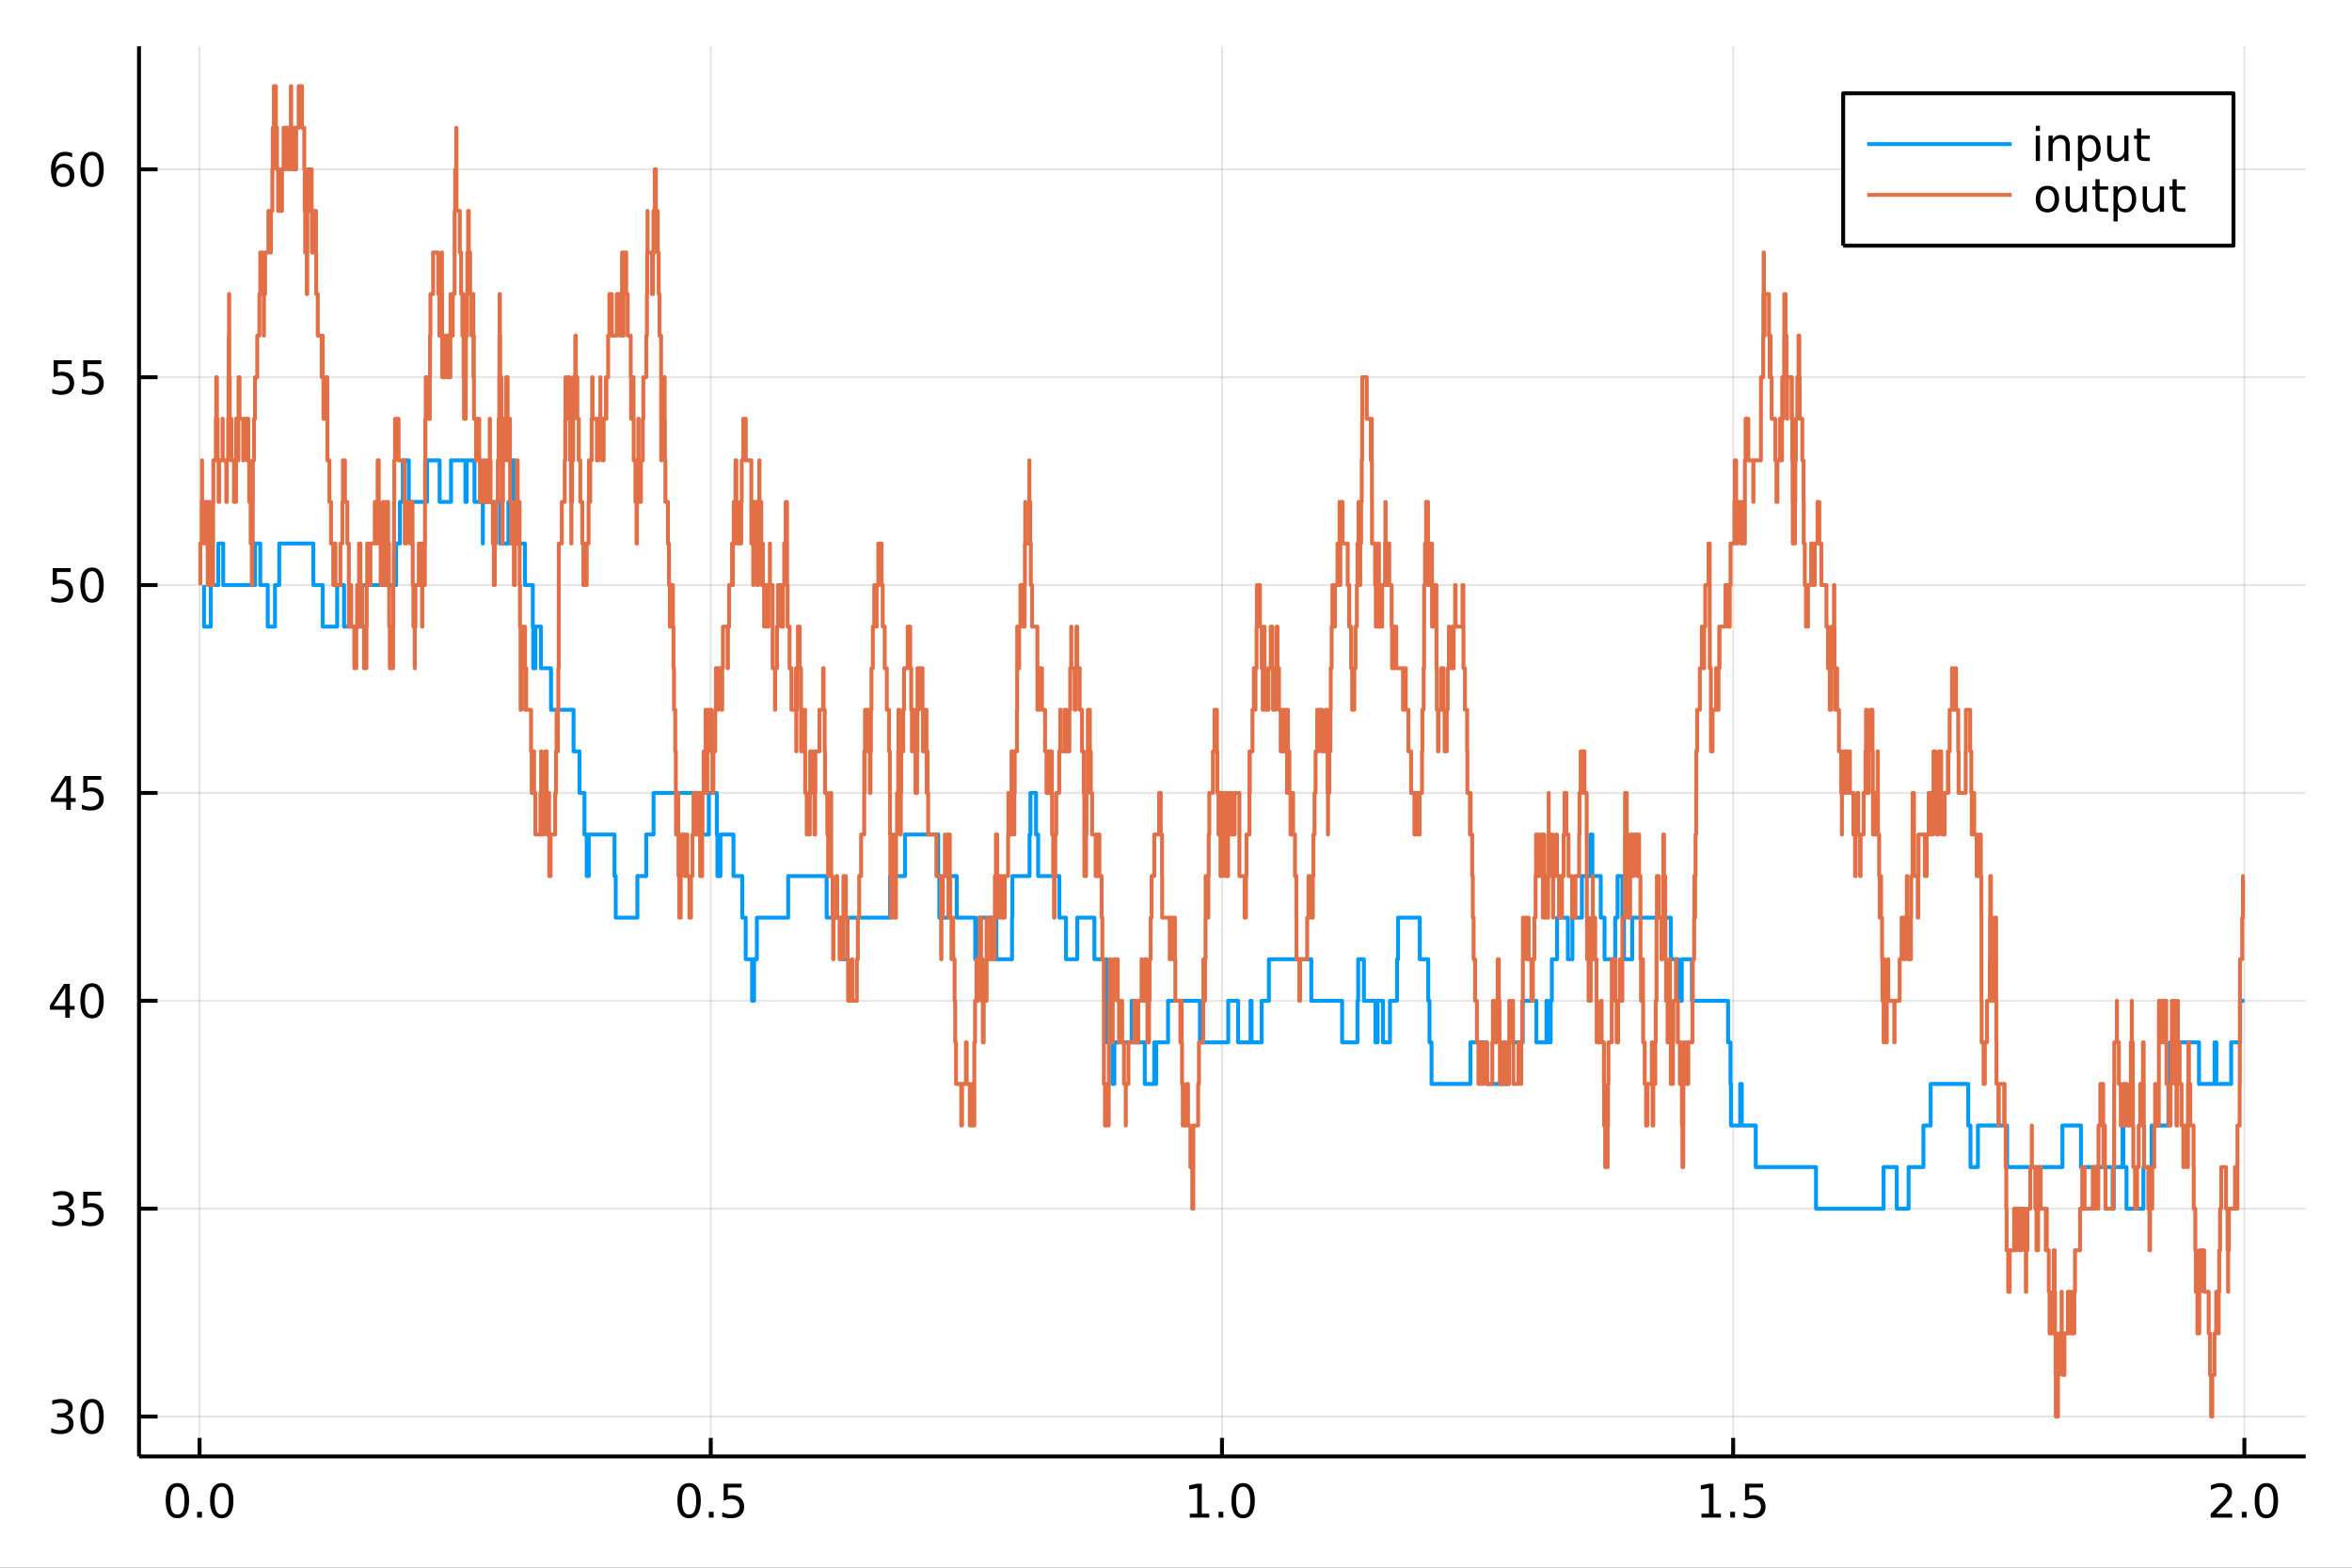 <?xml version="1.0" encoding="utf-8"?>
<svg xmlns="http://www.w3.org/2000/svg" xmlns:xlink="http://www.w3.org/1999/xlink" width="600" height="400" viewBox="0 0 2400 1600">
<rect x="0" y="0" width="2400" height="1600" fill="#333333" stroke="none"/>
<defs>
  <clipPath id="clip920">
    <rect x="0" y="0" width="2400" height="1600"/>
  </clipPath>
</defs>
<path clip-path="url(#clip920)" d="
M0 1600 L2400 1600 L2400 0 L0 0  Z
  " fill="#ffffff" fill-rule="evenodd" fill-opacity="1"/>
<defs>
  <clipPath id="clip921">
    <rect x="480" y="0" width="1681" height="1600"/>
  </clipPath>
</defs>
<path clip-path="url(#clip920)" d="
M141.853 1486.45 L2352.76 1486.45 L2352.76 47.244 L141.853 47.244  Z
  " fill="#ffffff" fill-rule="evenodd" fill-opacity="1"/>
<defs>
  <clipPath id="clip922">
    <rect x="141" y="47" width="2212" height="1440"/>
  </clipPath>
</defs>
<polyline clip-path="url(#clip922)" style="stroke:#000000; stroke-linecap:butt; stroke-linejoin:round; stroke-width:2; stroke-opacity:0.1; fill:none" points="
  203.636,1486.45 203.636,47.244 
  "/>
<polyline clip-path="url(#clip922)" style="stroke:#000000; stroke-linecap:butt; stroke-linejoin:round; stroke-width:2; stroke-opacity:0.1; fill:none" points="
  725.273,1486.45 725.273,47.244 
  "/>
<polyline clip-path="url(#clip922)" style="stroke:#000000; stroke-linecap:butt; stroke-linejoin:round; stroke-width:2; stroke-opacity:0.1; fill:none" points="
  1246.91,1486.45 1246.91,47.244 
  "/>
<polyline clip-path="url(#clip922)" style="stroke:#000000; stroke-linecap:butt; stroke-linejoin:round; stroke-width:2; stroke-opacity:0.1; fill:none" points="
  1768.55,1486.45 1768.55,47.244 
  "/>
<polyline clip-path="url(#clip922)" style="stroke:#000000; stroke-linecap:butt; stroke-linejoin:round; stroke-width:2; stroke-opacity:0.1; fill:none" points="
  2290.18,1486.45 2290.18,47.244 
  "/>
<polyline clip-path="url(#clip920)" style="stroke:#000000; stroke-linecap:butt; stroke-linejoin:round; stroke-width:4; stroke-opacity:1; fill:none" points="
  141.853,1486.45 2352.76,1486.45 
  "/>
<polyline clip-path="url(#clip920)" style="stroke:#000000; stroke-linecap:butt; stroke-linejoin:round; stroke-width:4; stroke-opacity:1; fill:none" points="
  203.636,1486.45 203.636,1467.55 
  "/>
<polyline clip-path="url(#clip920)" style="stroke:#000000; stroke-linecap:butt; stroke-linejoin:round; stroke-width:4; stroke-opacity:1; fill:none" points="
  725.273,1486.45 725.273,1467.55 
  "/>
<polyline clip-path="url(#clip920)" style="stroke:#000000; stroke-linecap:butt; stroke-linejoin:round; stroke-width:4; stroke-opacity:1; fill:none" points="
  1246.91,1486.45 1246.91,1467.55 
  "/>
<polyline clip-path="url(#clip920)" style="stroke:#000000; stroke-linecap:butt; stroke-linejoin:round; stroke-width:4; stroke-opacity:1; fill:none" points="
  1768.55,1486.45 1768.55,1467.55 
  "/>
<polyline clip-path="url(#clip920)" style="stroke:#000000; stroke-linecap:butt; stroke-linejoin:round; stroke-width:4; stroke-opacity:1; fill:none" points="
  2290.18,1486.45 2290.18,1467.55 
  "/>
<path clip-path="url(#clip920)" d="M181.02 1517.37 Q177.409 1517.37 175.581 1520.93 Q173.775 1524.47 173.775 1531.6 Q173.775 1538.71 175.581 1542.27 Q177.409 1545.82 181.02 1545.82 Q184.655 1545.82 186.46 1542.27 Q188.289 1538.71 188.289 1531.6 Q188.289 1524.47 186.46 1520.93 Q184.655 1517.37 181.02 1517.37 M181.02 1513.66 Q186.831 1513.66 189.886 1518.27 Q192.965 1522.85 192.965 1531.6 Q192.965 1540.33 189.886 1544.94 Q186.831 1549.52 181.02 1549.52 Q175.21 1549.52 172.132 1544.94 Q169.076 1540.33 169.076 1531.6 Q169.076 1522.85 172.132 1518.27 Q175.21 1513.66 181.02 1513.66 Z" fill="#000000" fill-rule="evenodd" fill-opacity="1" /><path clip-path="url(#clip920)" d="M201.182 1542.97 L206.067 1542.97 L206.067 1548.85 L201.182 1548.85 L201.182 1542.97 Z" fill="#000000" fill-rule="evenodd" fill-opacity="1" /><path clip-path="url(#clip920)" d="M226.252 1517.37 Q222.641 1517.37 220.812 1520.93 Q219.006 1524.47 219.006 1531.6 Q219.006 1538.71 220.812 1542.27 Q222.641 1545.82 226.252 1545.82 Q229.886 1545.82 231.692 1542.27 Q233.52 1538.71 233.52 1531.6 Q233.52 1524.47 231.692 1520.93 Q229.886 1517.37 226.252 1517.37 M226.252 1513.66 Q232.062 1513.66 235.117 1518.27 Q238.196 1522.85 238.196 1531.6 Q238.196 1540.33 235.117 1544.94 Q232.062 1549.52 226.252 1549.52 Q220.442 1549.52 217.363 1544.94 Q214.307 1540.33 214.307 1531.6 Q214.307 1522.85 217.363 1518.27 Q220.442 1513.66 226.252 1513.66 Z" fill="#000000" fill-rule="evenodd" fill-opacity="1" /><path clip-path="url(#clip920)" d="M703.155 1517.37 Q699.544 1517.37 697.715 1520.93 Q695.91 1524.47 695.91 1531.6 Q695.91 1538.71 697.715 1542.27 Q699.544 1545.82 703.155 1545.82 Q706.789 1545.82 708.595 1542.27 Q710.423 1538.71 710.423 1531.6 Q710.423 1524.47 708.595 1520.93 Q706.789 1517.37 703.155 1517.37 M703.155 1513.66 Q708.965 1513.66 712.021 1518.27 Q715.099 1522.85 715.099 1531.6 Q715.099 1540.33 712.021 1544.94 Q708.965 1549.52 703.155 1549.52 Q697.345 1549.52 694.266 1544.94 Q691.211 1540.33 691.211 1531.6 Q691.211 1522.85 694.266 1518.27 Q697.345 1513.66 703.155 1513.66 Z" fill="#000000" fill-rule="evenodd" fill-opacity="1" /><path clip-path="url(#clip920)" d="M723.317 1542.97 L728.201 1542.97 L728.201 1548.85 L723.317 1548.85 L723.317 1542.97 Z" fill="#000000" fill-rule="evenodd" fill-opacity="1" /><path clip-path="url(#clip920)" d="M738.433 1514.29 L756.789 1514.29 L756.789 1518.22 L742.715 1518.22 L742.715 1526.7 Q743.733 1526.35 744.752 1526.19 Q745.77 1526 746.789 1526 Q752.576 1526 755.956 1529.17 Q759.335 1532.34 759.335 1537.76 Q759.335 1543.34 755.863 1546.44 Q752.391 1549.52 746.071 1549.52 Q743.895 1549.52 741.627 1549.15 Q739.382 1548.78 736.974 1548.04 L736.974 1543.34 Q739.058 1544.47 741.28 1545.03 Q743.502 1545.58 745.979 1545.58 Q749.983 1545.58 752.321 1543.48 Q754.659 1541.37 754.659 1537.76 Q754.659 1534.15 752.321 1532.04 Q749.983 1529.94 745.979 1529.94 Q744.104 1529.94 742.229 1530.35 Q740.377 1530.77 738.433 1531.65 L738.433 1514.29 Z" fill="#000000" fill-rule="evenodd" fill-opacity="1" /><path clip-path="url(#clip920)" d="M1214.06 1544.91 L1221.7 1544.91 L1221.7 1518.55 L1213.39 1520.21 L1213.39 1515.95 L1221.66 1514.29 L1226.33 1514.29 L1226.33 1544.91 L1233.97 1544.91 L1233.97 1548.85 L1214.06 1548.85 L1214.06 1544.91 Z" fill="#000000" fill-rule="evenodd" fill-opacity="1" /><path clip-path="url(#clip920)" d="M1243.41 1542.97 L1248.3 1542.97 L1248.3 1548.85 L1243.41 1548.85 L1243.41 1542.97 Z" fill="#000000" fill-rule="evenodd" fill-opacity="1" /><path clip-path="url(#clip920)" d="M1268.48 1517.37 Q1264.87 1517.37 1263.04 1520.93 Q1261.24 1524.47 1261.24 1531.6 Q1261.24 1538.71 1263.04 1542.27 Q1264.87 1545.82 1268.48 1545.82 Q1272.12 1545.82 1273.92 1542.27 Q1275.75 1538.71 1275.75 1531.6 Q1275.75 1524.47 1273.92 1520.93 Q1272.12 1517.37 1268.48 1517.37 M1268.48 1513.66 Q1274.29 1513.66 1277.35 1518.27 Q1280.43 1522.85 1280.43 1531.6 Q1280.43 1540.33 1277.35 1544.94 Q1274.29 1549.52 1268.48 1549.52 Q1262.67 1549.52 1259.59 1544.94 Q1256.54 1540.33 1256.54 1531.6 Q1256.54 1522.85 1259.59 1518.27 Q1262.67 1513.66 1268.48 1513.66 Z" fill="#000000" fill-rule="evenodd" fill-opacity="1" /><path clip-path="url(#clip920)" d="M1736.2 1544.91 L1743.84 1544.91 L1743.84 1518.55 L1735.53 1520.21 L1735.53 1515.95 L1743.79 1514.29 L1748.47 1514.29 L1748.47 1544.91 L1756.1 1544.91 L1756.1 1548.85 L1736.2 1548.85 L1736.2 1544.91 Z" fill="#000000" fill-rule="evenodd" fill-opacity="1" /><path clip-path="url(#clip920)" d="M1765.55 1542.97 L1770.43 1542.97 L1770.43 1548.85 L1765.55 1548.85 L1765.55 1542.97 Z" fill="#000000" fill-rule="evenodd" fill-opacity="1" /><path clip-path="url(#clip920)" d="M1780.66 1514.29 L1799.02 1514.29 L1799.02 1518.22 L1784.95 1518.22 L1784.95 1526.7 Q1785.97 1526.35 1786.98 1526.19 Q1788 1526 1789.02 1526 Q1794.81 1526 1798.19 1529.17 Q1801.57 1532.34 1801.57 1537.76 Q1801.57 1543.34 1798.09 1546.44 Q1794.62 1549.52 1788.3 1549.52 Q1786.13 1549.52 1783.86 1549.15 Q1781.61 1548.78 1779.21 1548.04 L1779.21 1543.34 Q1781.29 1544.47 1783.51 1545.03 Q1785.73 1545.58 1788.21 1545.58 Q1792.22 1545.58 1794.55 1543.48 Q1796.89 1541.37 1796.89 1537.76 Q1796.89 1534.15 1794.55 1532.04 Q1792.22 1529.94 1788.21 1529.94 Q1786.34 1529.94 1784.46 1530.35 Q1782.61 1530.77 1780.66 1531.65 L1780.66 1514.29 Z" fill="#000000" fill-rule="evenodd" fill-opacity="1" /><path clip-path="url(#clip920)" d="M2261.42 1544.91 L2277.74 1544.91 L2277.74 1548.85 L2255.8 1548.85 L2255.8 1544.91 Q2258.46 1542.16 2263.04 1537.53 Q2267.65 1532.88 2268.83 1531.53 Q2271.07 1529.01 2271.95 1527.27 Q2272.86 1525.51 2272.86 1523.82 Q2272.86 1521.07 2270.91 1519.33 Q2268.99 1517.6 2265.89 1517.6 Q2263.69 1517.6 2261.24 1518.36 Q2258.81 1519.13 2256.03 1520.68 L2256.03 1515.95 Q2258.85 1514.82 2261.31 1514.24 Q2263.76 1513.66 2265.8 1513.66 Q2271.17 1513.66 2274.36 1516.35 Q2277.56 1519.03 2277.56 1523.52 Q2277.56 1525.65 2276.75 1527.57 Q2275.96 1529.47 2273.85 1532.07 Q2273.27 1532.74 2270.17 1535.95 Q2267.07 1539.15 2261.42 1544.91 Z" fill="#000000" fill-rule="evenodd" fill-opacity="1" /><path clip-path="url(#clip920)" d="M2287.56 1542.97 L2292.44 1542.97 L2292.44 1548.85 L2287.56 1548.85 L2287.56 1542.97 Z" fill="#000000" fill-rule="evenodd" fill-opacity="1" /><path clip-path="url(#clip920)" d="M2312.63 1517.37 Q2309.01 1517.37 2307.19 1520.93 Q2305.38 1524.47 2305.38 1531.6 Q2305.38 1538.71 2307.19 1542.27 Q2309.01 1545.82 2312.63 1545.82 Q2316.26 1545.82 2318.06 1542.27 Q2319.89 1538.71 2319.89 1531.6 Q2319.89 1524.47 2318.06 1520.93 Q2316.26 1517.37 2312.63 1517.37 M2312.63 1513.66 Q2318.44 1513.66 2321.49 1518.27 Q2324.57 1522.85 2324.57 1531.6 Q2324.57 1540.33 2321.49 1544.94 Q2318.44 1549.52 2312.63 1549.52 Q2306.82 1549.52 2303.74 1544.94 Q2300.68 1540.33 2300.68 1531.6 Q2300.68 1522.85 2303.74 1518.27 Q2306.82 1513.66 2312.63 1513.66 Z" fill="#000000" fill-rule="evenodd" fill-opacity="1" /><polyline clip-path="url(#clip922)" style="stroke:#000000; stroke-linecap:butt; stroke-linejoin:round; stroke-width:2; stroke-opacity:0.1; fill:none" points="
  141.853,1445.72 2352.76,1445.72 
  "/>
<polyline clip-path="url(#clip922)" style="stroke:#000000; stroke-linecap:butt; stroke-linejoin:round; stroke-width:2; stroke-opacity:0.1; fill:none" points="
  141.853,1233.57 2352.76,1233.57 
  "/>
<polyline clip-path="url(#clip922)" style="stroke:#000000; stroke-linecap:butt; stroke-linejoin:round; stroke-width:2; stroke-opacity:0.1; fill:none" points="
  141.853,1021.42 2352.76,1021.42 
  "/>
<polyline clip-path="url(#clip922)" style="stroke:#000000; stroke-linecap:butt; stroke-linejoin:round; stroke-width:2; stroke-opacity:0.1; fill:none" points="
  141.853,809.275 2352.76,809.275 
  "/>
<polyline clip-path="url(#clip922)" style="stroke:#000000; stroke-linecap:butt; stroke-linejoin:round; stroke-width:2; stroke-opacity:0.1; fill:none" points="
  141.853,597.129 2352.76,597.129 
  "/>
<polyline clip-path="url(#clip922)" style="stroke:#000000; stroke-linecap:butt; stroke-linejoin:round; stroke-width:2; stroke-opacity:0.1; fill:none" points="
  141.853,384.982 2352.76,384.982 
  "/>
<polyline clip-path="url(#clip922)" style="stroke:#000000; stroke-linecap:butt; stroke-linejoin:round; stroke-width:2; stroke-opacity:0.1; fill:none" points="
  141.853,172.835 2352.76,172.835 
  "/>
<polyline clip-path="url(#clip920)" style="stroke:#000000; stroke-linecap:butt; stroke-linejoin:round; stroke-width:4; stroke-opacity:1; fill:none" points="
  141.853,1486.45 141.853,47.244 
  "/>
<polyline clip-path="url(#clip920)" style="stroke:#000000; stroke-linecap:butt; stroke-linejoin:round; stroke-width:4; stroke-opacity:1; fill:none" points="
  141.853,1445.72 160.751,1445.72 
  "/>
<polyline clip-path="url(#clip920)" style="stroke:#000000; stroke-linecap:butt; stroke-linejoin:round; stroke-width:4; stroke-opacity:1; fill:none" points="
  141.853,1233.57 160.751,1233.57 
  "/>
<polyline clip-path="url(#clip920)" style="stroke:#000000; stroke-linecap:butt; stroke-linejoin:round; stroke-width:4; stroke-opacity:1; fill:none" points="
  141.853,1021.42 160.751,1021.42 
  "/>
<polyline clip-path="url(#clip920)" style="stroke:#000000; stroke-linecap:butt; stroke-linejoin:round; stroke-width:4; stroke-opacity:1; fill:none" points="
  141.853,809.275 160.751,809.275 
  "/>
<polyline clip-path="url(#clip920)" style="stroke:#000000; stroke-linecap:butt; stroke-linejoin:round; stroke-width:4; stroke-opacity:1; fill:none" points="
  141.853,597.129 160.751,597.129 
  "/>
<polyline clip-path="url(#clip920)" style="stroke:#000000; stroke-linecap:butt; stroke-linejoin:round; stroke-width:4; stroke-opacity:1; fill:none" points="
  141.853,384.982 160.751,384.982 
  "/>
<polyline clip-path="url(#clip920)" style="stroke:#000000; stroke-linecap:butt; stroke-linejoin:round; stroke-width:4; stroke-opacity:1; fill:none" points="
  141.853,172.835 160.751,172.835 
  "/>
<path clip-path="url(#clip920)" d="M67.913 1444.36 Q71.27 1445.08 73.145 1447.35 Q75.043 1449.62 75.043 1452.95 Q75.043 1458.07 71.524 1460.87 Q68.006 1463.67 61.525 1463.67 Q59.349 1463.67 57.034 1463.23 Q54.742 1462.81 52.288 1461.95 L52.288 1457.44 Q54.233 1458.57 56.548 1459.15 Q58.862 1459.73 61.386 1459.73 Q65.784 1459.73 68.075 1458 Q70.39 1456.26 70.39 1452.95 Q70.39 1449.89 68.237 1448.18 Q66.108 1446.44 62.288 1446.44 L58.261 1446.44 L58.261 1442.6 L62.474 1442.6 Q65.923 1442.6 67.751 1441.24 Q69.58 1439.85 69.58 1437.26 Q69.58 1434.59 67.682 1433.18 Q65.807 1431.75 62.288 1431.75 Q60.367 1431.75 58.168 1432.16 Q55.969 1432.58 53.33 1433.46 L53.33 1429.29 Q55.992 1428.55 58.307 1428.18 Q60.645 1427.81 62.705 1427.81 Q68.029 1427.81 71.131 1430.24 Q74.233 1432.65 74.233 1436.77 Q74.233 1439.64 72.589 1441.63 Q70.946 1443.6 67.913 1444.36 Z" fill="#000000" fill-rule="evenodd" fill-opacity="1" /><path clip-path="url(#clip920)" d="M93.909 1431.51 Q90.297 1431.51 88.469 1435.08 Q86.663 1438.62 86.663 1445.75 Q86.663 1452.86 88.469 1456.42 Q90.297 1459.96 93.909 1459.96 Q97.543 1459.96 99.348 1456.42 Q101.177 1452.86 101.177 1445.75 Q101.177 1438.62 99.348 1435.08 Q97.543 1431.51 93.909 1431.51 M93.909 1427.81 Q99.719 1427.81 102.774 1432.42 Q105.853 1437 105.853 1445.75 Q105.853 1454.48 102.774 1459.08 Q99.719 1463.67 93.909 1463.67 Q88.098 1463.67 85.02 1459.08 Q81.964 1454.48 81.964 1445.75 Q81.964 1437 85.02 1432.42 Q88.098 1427.81 93.909 1427.81 Z" fill="#000000" fill-rule="evenodd" fill-opacity="1" /><path clip-path="url(#clip920)" d="M68.909 1232.21 Q72.265 1232.93 74.14 1235.2 Q76.038 1237.47 76.038 1240.8 Q76.038 1245.92 72.52 1248.72 Q69.001 1251.52 62.52 1251.52 Q60.344 1251.52 58.029 1251.08 Q55.737 1250.66 53.284 1249.81 L53.284 1245.29 Q55.228 1246.43 57.543 1247.01 Q59.858 1247.59 62.381 1247.59 Q66.779 1247.59 69.071 1245.85 Q71.385 1244.11 71.385 1240.8 Q71.385 1237.75 69.233 1236.03 Q67.103 1234.3 63.284 1234.3 L59.256 1234.3 L59.256 1230.46 L63.469 1230.46 Q66.918 1230.46 68.747 1229.09 Q70.575 1227.7 70.575 1225.11 Q70.575 1222.45 68.677 1221.03 Q66.802 1219.6 63.284 1219.6 Q61.362 1219.6 59.163 1220.02 Q56.964 1220.43 54.325 1221.31 L54.325 1217.15 Q56.987 1216.4 59.302 1216.03 Q61.64 1215.66 63.7 1215.66 Q69.024 1215.66 72.126 1218.09 Q75.228 1220.5 75.228 1224.62 Q75.228 1227.49 73.585 1229.48 Q71.941 1231.45 68.909 1232.21 Z" fill="#000000" fill-rule="evenodd" fill-opacity="1" /><path clip-path="url(#clip920)" d="M84.95 1216.29 L103.307 1216.29 L103.307 1220.22 L89.233 1220.22 L89.233 1228.7 Q90.251 1228.35 91.27 1228.19 Q92.288 1228 93.307 1228 Q99.094 1228 102.473 1231.17 Q105.853 1234.34 105.853 1239.76 Q105.853 1245.34 102.381 1248.44 Q98.909 1251.52 92.589 1251.52 Q90.413 1251.52 88.145 1251.15 Q85.899 1250.78 83.492 1250.04 L83.492 1245.34 Q85.575 1246.47 87.797 1247.03 Q90.02 1247.59 92.496 1247.59 Q96.501 1247.59 98.839 1245.48 Q101.177 1243.37 101.177 1239.76 Q101.177 1236.15 98.839 1234.04 Q96.501 1231.94 92.496 1231.94 Q90.621 1231.94 88.747 1232.35 Q86.895 1232.77 84.95 1233.65 L84.95 1216.29 Z" fill="#000000" fill-rule="evenodd" fill-opacity="1" /><path clip-path="url(#clip920)" d="M66.594 1008.22 L54.788 1026.67 L66.594 1026.67 L66.594 1008.22 M65.367 1004.14 L71.247 1004.14 L71.247 1026.67 L76.177 1026.67 L76.177 1030.55 L71.247 1030.55 L71.247 1038.7 L66.594 1038.7 L66.594 1030.55 L50.992 1030.55 L50.992 1026.04 L65.367 1004.14 Z" fill="#000000" fill-rule="evenodd" fill-opacity="1" /><path clip-path="url(#clip920)" d="M93.909 1007.22 Q90.297 1007.22 88.469 1010.79 Q86.663 1014.33 86.663 1021.46 Q86.663 1028.56 88.469 1032.13 Q90.297 1035.67 93.909 1035.67 Q97.543 1035.67 99.348 1032.13 Q101.177 1028.56 101.177 1021.46 Q101.177 1014.33 99.348 1010.79 Q97.543 1007.22 93.909 1007.22 M93.909 1003.52 Q99.719 1003.52 102.774 1008.12 Q105.853 1012.71 105.853 1021.46 Q105.853 1030.18 102.774 1034.79 Q99.719 1039.37 93.909 1039.37 Q88.098 1039.37 85.02 1034.79 Q81.964 1030.18 81.964 1021.46 Q81.964 1012.71 85.02 1008.12 Q88.098 1003.52 93.909 1003.52 Z" fill="#000000" fill-rule="evenodd" fill-opacity="1" /><path clip-path="url(#clip920)" d="M67.589 796.069 L55.784 814.518 L67.589 814.518 L67.589 796.069 M66.362 791.995 L72.242 791.995 L72.242 814.518 L77.172 814.518 L77.172 818.407 L72.242 818.407 L72.242 826.555 L67.589 826.555 L67.589 818.407 L51.987 818.407 L51.987 813.893 L66.362 791.995 Z" fill="#000000" fill-rule="evenodd" fill-opacity="1" /><path clip-path="url(#clip920)" d="M84.95 791.995 L103.307 791.995 L103.307 795.931 L89.233 795.931 L89.233 804.403 Q90.251 804.055 91.27 803.893 Q92.288 803.708 93.307 803.708 Q99.094 803.708 102.473 806.88 Q105.853 810.051 105.853 815.467 Q105.853 821.046 102.381 824.148 Q98.909 827.227 92.589 827.227 Q90.413 827.227 88.145 826.856 Q85.899 826.486 83.492 825.745 L83.492 821.046 Q85.575 822.18 87.797 822.736 Q90.02 823.291 92.496 823.291 Q96.501 823.291 98.839 821.185 Q101.177 819.079 101.177 815.467 Q101.177 811.856 98.839 809.75 Q96.501 807.643 92.496 807.643 Q90.621 807.643 88.747 808.06 Q86.895 808.477 84.95 809.356 L84.95 791.995 Z" fill="#000000" fill-rule="evenodd" fill-opacity="1" /><path clip-path="url(#clip920)" d="M53.793 579.849 L72.149 579.849 L72.149 583.784 L58.075 583.784 L58.075 592.256 Q59.094 591.909 60.112 591.747 Q61.131 591.561 62.15 591.561 Q67.936 591.561 71.316 594.733 Q74.696 597.904 74.696 603.321 Q74.696 608.899 71.224 612.001 Q67.751 615.08 61.432 615.08 Q59.256 615.08 56.987 614.709 Q54.742 614.339 52.335 613.598 L52.335 608.899 Q54.418 610.034 56.64 610.589 Q58.862 611.145 61.339 611.145 Q65.344 611.145 67.682 609.038 Q70.02 606.932 70.02 603.321 Q70.02 599.71 67.682 597.603 Q65.344 595.497 61.339 595.497 Q59.464 595.497 57.589 595.913 Q55.737 596.33 53.793 597.21 L53.793 579.849 Z" fill="#000000" fill-rule="evenodd" fill-opacity="1" /><path clip-path="url(#clip920)" d="M93.909 582.927 Q90.297 582.927 88.469 586.492 Q86.663 590.034 86.663 597.163 Q86.663 604.27 88.469 607.835 Q90.297 611.376 93.909 611.376 Q97.543 611.376 99.348 607.835 Q101.177 604.27 101.177 597.163 Q101.177 590.034 99.348 586.492 Q97.543 582.927 93.909 582.927 M93.909 579.224 Q99.719 579.224 102.774 583.83 Q105.853 588.413 105.853 597.163 Q105.853 605.89 102.774 610.497 Q99.719 615.08 93.909 615.08 Q88.098 615.08 85.02 610.497 Q81.964 605.89 81.964 597.163 Q81.964 588.413 85.02 583.83 Q88.098 579.224 93.909 579.224 Z" fill="#000000" fill-rule="evenodd" fill-opacity="1" /><path clip-path="url(#clip920)" d="M54.788 367.702 L73.145 367.702 L73.145 371.637 L59.071 371.637 L59.071 380.109 Q60.089 379.762 61.108 379.6 Q62.126 379.415 63.145 379.415 Q68.932 379.415 72.311 382.586 Q75.691 385.757 75.691 391.174 Q75.691 396.753 72.219 399.854 Q68.747 402.933 62.427 402.933 Q60.251 402.933 57.983 402.563 Q55.737 402.192 53.33 401.452 L53.33 396.753 Q55.413 397.887 57.636 398.442 Q59.858 398.998 62.335 398.998 Q66.339 398.998 68.677 396.891 Q71.015 394.785 71.015 391.174 Q71.015 387.563 68.677 385.456 Q66.339 383.35 62.335 383.35 Q60.46 383.35 58.585 383.767 Q56.733 384.183 54.788 385.063 L54.788 367.702 Z" fill="#000000" fill-rule="evenodd" fill-opacity="1" /><path clip-path="url(#clip920)" d="M84.95 367.702 L103.307 367.702 L103.307 371.637 L89.233 371.637 L89.233 380.109 Q90.251 379.762 91.27 379.6 Q92.288 379.415 93.307 379.415 Q99.094 379.415 102.473 382.586 Q105.853 385.757 105.853 391.174 Q105.853 396.753 102.381 399.854 Q98.909 402.933 92.589 402.933 Q90.413 402.933 88.145 402.563 Q85.899 402.192 83.492 401.452 L83.492 396.753 Q85.575 397.887 87.797 398.442 Q90.02 398.998 92.496 398.998 Q96.501 398.998 98.839 396.891 Q101.177 394.785 101.177 391.174 Q101.177 387.563 98.839 385.456 Q96.501 383.35 92.496 383.35 Q90.621 383.35 88.747 383.767 Q86.895 384.183 84.95 385.063 L84.95 367.702 Z" fill="#000000" fill-rule="evenodd" fill-opacity="1" /><path clip-path="url(#clip920)" d="M64.325 170.972 Q61.177 170.972 59.325 173.124 Q57.497 175.277 57.497 179.027 Q57.497 182.754 59.325 184.93 Q61.177 187.083 64.325 187.083 Q67.474 187.083 69.302 184.93 Q71.154 182.754 71.154 179.027 Q71.154 175.277 69.302 173.124 Q67.474 170.972 64.325 170.972 M73.608 156.319 L73.608 160.578 Q71.849 159.745 70.043 159.305 Q68.261 158.865 66.501 158.865 Q61.872 158.865 59.418 161.99 Q56.987 165.115 56.64 171.435 Q58.006 169.421 60.066 168.356 Q62.126 167.268 64.603 167.268 Q69.811 167.268 72.821 170.439 Q75.853 173.587 75.853 179.027 Q75.853 184.351 72.705 187.569 Q69.557 190.786 64.325 190.786 Q58.33 190.786 55.159 186.203 Q51.987 181.597 51.987 172.87 Q51.987 164.675 55.876 159.814 Q59.765 154.93 66.316 154.93 Q68.075 154.93 69.858 155.277 Q71.663 155.624 73.608 156.319 Z" fill="#000000" fill-rule="evenodd" fill-opacity="1" /><path clip-path="url(#clip920)" d="M93.909 158.634 Q90.297 158.634 88.469 162.198 Q86.663 165.74 86.663 172.87 Q86.663 179.976 88.469 183.541 Q90.297 187.083 93.909 187.083 Q97.543 187.083 99.348 183.541 Q101.177 179.976 101.177 172.87 Q101.177 165.74 99.348 162.198 Q97.543 158.634 93.909 158.634 M93.909 154.93 Q99.719 154.93 102.774 159.536 Q105.853 164.12 105.853 172.87 Q105.853 181.597 102.774 186.203 Q99.719 190.786 93.909 190.786 Q88.098 190.786 85.02 186.203 Q81.964 181.597 81.964 172.87 Q81.964 164.12 85.02 159.536 Q88.098 154.93 93.909 154.93 Z" fill="#000000" fill-rule="evenodd" fill-opacity="1" /><polyline clip-path="url(#clip922)" style="stroke:#009af9; stroke-linecap:butt; stroke-linejoin:round; stroke-width:4; stroke-opacity:1; fill:none" points="
  208.204,597.129 208.204,639.558 215.068,639.558 215.068,597.129 222.705,597.129 222.705,554.699 227.756,554.699 227.756,597.129 260.285,597.129 260.285,554.699 
  265.601,554.699 265.601,597.129 273.22,597.129 273.22,639.558 280.6,639.558 280.6,597.129 284.943,597.129 284.943,554.699 319.753,554.699 319.753,597.129 
  329.244,597.129 329.244,639.558 344.049,639.558 344.049,597.129 351.097,597.129 351.097,639.558 369.648,639.558 369.648,597.129 404.218,597.129 404.218,554.699 
  408.093,554.699 408.093,512.27 411.064,512.27 411.064,469.84 417.16,469.84 417.16,512.27 435.771,512.27 435.771,469.84 448.606,469.84 448.606,512.27 
  460.255,512.27 460.255,469.84 474.906,469.84 474.906,512.27 476.216,512.27 476.216,469.84 484.154,469.84 484.154,512.27 492.628,512.27 492.628,554.699 
  492.749,554.699 492.749,512.27 510.227,512.27 510.227,554.699 518.771,554.699 518.771,512.27 521.736,512.27 521.736,469.84 525.651,469.84 525.651,512.27 
  526.228,512.27 526.228,554.699 535.614,554.699 535.614,597.129 543.695,597.129 543.695,639.558 544.096,639.558 544.096,681.987 546.244,681.987 546.244,639.558 
  551.992,639.558 551.992,681.987 562.274,681.987 562.274,724.417 585.272,724.417 585.272,766.846 591.296,766.846 591.296,809.275 596.389,809.275 596.389,851.705 
  598.697,851.705 598.697,894.134 600.801,894.134 600.801,851.705 627.072,851.705 627.072,894.134 628.291,894.134 628.291,936.563 650.399,936.563 650.399,894.134 
  659.42,894.134 659.42,851.705 666.906,851.705 666.906,809.275 715.141,809.275 715.141,851.705 723.278,851.705 723.278,809.275 731.436,809.275 731.436,851.705 
  732.058,851.705 732.058,894.134 735.134,894.134 735.134,851.705 748.437,851.705 748.437,894.134 757.448,894.134 757.448,936.563 760.928,936.563 760.928,978.993 
  767.46,978.993 767.46,1021.42 769.461,1021.42 769.461,978.993 772.33,978.993 772.33,936.563 804.266,936.563 804.266,894.134 843.517,894.134 843.517,936.563 
  859.535,936.563 859.535,978.993 864.667,978.993 864.667,936.563 908.161,936.563 908.161,894.134 923.487,894.134 923.487,851.705 957.361,851.705 957.361,894.134 
  958.481,894.134 958.481,936.563 968.185,936.563 968.185,894.134 976.238,894.134 976.238,936.563 995.143,936.563 995.143,978.993 998.679,978.993 998.679,936.563 
  999.004,936.563 999.004,978.993 1000.3,978.993 1000.3,936.563 1016.74,936.563 1016.74,978.993 1032.71,978.993 1032.71,936.563 1033.05,936.563 1033.05,894.134 
  1050.54,894.134 1050.54,851.705 1051.47,851.705 1051.47,809.275 1057.21,809.275 1057.21,851.705 1059.35,851.705 1059.35,894.134 1080.94,894.134 1080.94,936.563 
  1087.78,936.563 1087.78,978.993 1099.3,978.993 1099.3,936.563 1116.72,936.563 1116.72,978.993 1129.31,978.993 1129.31,1021.42 1129.36,1021.42 1129.36,1063.85 
  1135.2,1063.85 1135.2,1106.28 1137.13,1106.28 1137.13,1063.85 1154.75,1063.85 1154.75,1021.42 1157.25,1021.42 1157.25,1063.85 1168.14,1063.85 1168.14,1106.28 
  1177.79,1106.28 1177.79,1063.85 1178.17,1063.85 1178.17,1106.28 1179.79,1106.28 1179.79,1063.85 1191.89,1063.85 1191.89,1021.42 1224.43,1021.42 1224.43,1063.85 
  1253.28,1063.85 1253.28,1021.42 1263.39,1021.42 1263.39,1063.85 1276.03,1063.85 1276.03,1021.42 1277.12,1021.42 1277.12,1063.85 1287.43,1063.85 1287.43,1021.42 
  1294.79,1021.42 1294.79,978.993 1338.06,978.993 1338.06,1021.42 1369.5,1021.42 1369.5,1063.85 1385.16,1063.85 1385.16,1021.42 1385.9,1021.42 1385.9,978.993 
  1391.76,978.993 1391.76,1021.42 1403.47,1021.42 1403.47,1063.85 1405.73,1063.85 1405.73,1021.42 1411.22,1021.42 1411.22,1063.85 1418.35,1063.85 1418.35,1021.42 
  1425.56,1021.42 1425.56,978.993 1426.59,978.993 1426.59,936.563 1448.8,936.563 1448.8,978.993 1457.39,978.993 1457.39,1021.42 1458.69,1021.42 1458.69,1063.85 
  1460.74,1063.85 1460.74,1106.28 1500.43,1106.28 1500.43,1063.85 1516.88,1063.85 1516.88,1106.28 1539.73,1106.28 1539.73,1063.85 1553.83,1063.85 1553.83,1021.42 
  1567.7,1021.42 1567.7,1063.85 1578.05,1063.85 1578.05,1021.42 1579.61,1021.42 1579.61,1063.85 1582.3,1063.85 1582.3,1021.42 1583.53,1021.42 1583.53,978.993 
  1588.88,978.993 1588.88,936.563 1599.88,936.563 1599.88,978.993 1604.52,978.993 1604.52,936.563 1614.17,936.563 1614.17,894.134 1622.93,894.134 1622.93,851.705 
  1624.89,851.705 1624.89,894.134 1633.42,894.134 1633.42,936.563 1637.32,936.563 1637.32,978.993 1648.17,978.993 1648.17,936.563 1650.57,936.563 1650.57,894.134 
  1655.51,894.134 1655.51,936.563 1657.13,936.563 1657.13,978.993 1665.49,978.993 1665.49,936.563 1704.9,936.563 1704.9,978.993 1712.38,978.993 1712.38,1021.42 
  1716.11,1021.42 1716.11,978.993 1726.47,978.993 1726.47,1021.42 1763.34,1021.42 1763.34,1063.85 1765.8,1063.85 1765.8,1106.28 1766.26,1106.28 1766.26,1148.71 
  1775.67,1148.71 1775.67,1106.28 1777.3,1106.28 1777.3,1148.71 1791.59,1148.71 1791.59,1191.14 1853.08,1191.14 1853.08,1233.57 1922.04,1233.57 1922.04,1191.14 
  1935.47,1191.14 1935.47,1233.57 1947.55,1233.57 1947.55,1191.14 1962.67,1191.14 1962.67,1148.71 1970.05,1148.71 1970.05,1106.28 2008.42,1106.28 2008.42,1148.71 
  2010.7,1148.71 2010.7,1191.14 2018.27,1191.14 2018.27,1148.71 2048.06,1148.71 2048.06,1191.14 2104.51,1191.14 2104.51,1148.71 2123.42,1148.71 2123.42,1191.14 
  2155.79,1191.14 2155.79,1233.57 2156.88,1233.57 2156.88,1191.14 2165.79,1191.14 2165.79,1148.71 2166.69,1148.71 2166.69,1191.14 2169.91,1191.14 2169.91,1233.57 
  2187.17,1233.57 2187.17,1191.14 2195.56,1191.14 2195.56,1148.71 2212.66,1148.71 2212.66,1106.28 2214.3,1106.28 2214.3,1063.85 2243.88,1063.85 2243.88,1106.28 
  2259.76,1106.28 2259.76,1063.85 2261.57,1063.85 2261.57,1106.28 2276.72,1106.28 2276.72,1063.85 2285.9,1063.85 2285.9,1021.42 2290.18,1021.42 
  "/>
<polyline clip-path="url(#clip922)" style="stroke:#e26f46; stroke-linecap:butt; stroke-linejoin:round; stroke-width:4; stroke-opacity:1; fill:none" points="
  204.426,597.129 204.426,554.699 205.871,554.699 205.871,512.27 206.175,512.27 206.175,469.84 206.208,469.84 206.208,512.27 208.219,512.27 208.219,554.699 
  209.526,554.699 209.526,512.27 211.595,512.27 211.595,554.699 211.953,554.699 211.953,597.129 212.349,597.129 212.349,554.699 212.579,554.699 212.579,597.129 
  212.716,597.129 212.716,554.699 213.211,554.699 213.211,512.27 213.861,512.27 213.861,554.699 214.774,554.699 214.774,597.129 215.048,597.129 215.048,554.699 
  216.632,554.699 216.632,597.129 217.427,597.129 217.427,554.699 217.476,554.699 217.476,512.27 217.706,512.27 217.706,469.84 220.262,469.84 220.262,427.411 
  220.645,427.411 220.645,384.982 221.357,384.982 221.357,427.411 222.067,427.411 222.067,469.84 223.031,469.84 223.031,512.27 223.669,512.27 223.669,469.84 
  227.116,469.84 227.116,427.411 227.279,427.411 227.279,469.84 230.878,469.84 230.878,512.27 231.42,512.27 231.42,469.84 232.808,469.84 232.808,427.411 
  233.203,427.411 233.203,384.982 233.423,384.982 233.423,342.552 233.703,342.552 233.703,300.123 233.934,300.123 233.934,342.552 233.98,342.552 233.98,384.982 
  234.44,384.982 234.44,427.411 236.068,427.411 236.068,469.84 238.749,469.84 238.749,512.27 240.853,512.27 240.853,469.84 240.857,469.84 240.857,427.411 
  241.826,427.411 241.826,469.84 243.266,469.84 243.266,427.411 243.411,427.411 243.411,384.982 244.436,384.982 244.436,427.411 248.175,427.411 248.175,469.84 
  248.347,469.84 248.347,427.411 251.957,427.411 251.957,469.84 252.564,469.84 252.564,427.411 253.405,427.411 253.405,469.84 254.283,469.84 254.283,512.27 
  255.791,512.27 255.791,554.699 256.974,554.699 256.974,597.129 257.432,597.129 257.432,554.699 257.939,554.699 257.939,512.27 258.022,512.27 258.022,469.84 
  259.206,469.84 259.206,427.411 260.206,427.411 260.206,384.982 262.501,384.982 262.501,342.552 264.674,342.552 264.674,300.123 265.584,300.123 265.584,257.694 
  266.297,257.694 266.297,300.123 266.517,300.123 266.517,257.694 267.587,257.694 267.587,300.123 267.839,300.123 267.839,257.694 268.176,257.694 268.176,300.123 
  269.128,300.123 269.128,342.552 269.339,342.552 269.339,300.123 270.499,300.123 270.499,257.694 273.859,257.694 273.859,215.264 276.123,215.264 276.123,257.694 
  276.486,257.694 276.486,215.264 277.877,215.264 277.877,172.835 278.277,172.835 278.277,130.406 278.295,130.406 278.295,172.835 278.601,172.835 278.601,130.406 
  279.515,130.406 279.515,87.976 281.529,87.976 281.529,130.406 282.627,130.406 282.627,172.835 283.765,172.835 283.765,215.264 283.905,215.264 283.905,172.835 
  285.717,172.835 285.717,215.264 287.751,215.264 287.751,172.835 289.369,172.835 289.369,130.406 290.855,130.406 290.855,172.835 291.383,172.835 291.383,130.406 
  294.597,130.406 294.597,172.835 295.695,172.835 295.695,130.406 296.818,130.406 296.818,87.976 297.173,87.976 297.173,130.406 298.462,130.406 298.462,172.835 
  299.919,172.835 299.919,130.406 301.436,130.406 301.436,172.835 301.755,172.835 301.755,130.406 301.998,130.406 301.998,172.835 302.197,172.835 302.197,130.406 
  304.786,130.406 304.786,87.976 308.192,87.976 308.192,130.406 310.48,130.406 310.48,172.835 310.943,172.835 310.943,215.264 311.398,215.264 311.398,257.694 
  313.051,257.694 313.051,300.123 313.528,300.123 313.528,257.694 313.639,257.694 313.639,215.264 314.109,215.264 314.109,172.835 314.576,172.835 314.576,215.264 
  315.238,215.264 315.238,172.835 315.263,172.835 315.263,215.264 316.235,215.264 316.235,172.835 318.027,172.835 318.027,215.264 318.332,215.264 318.332,257.694 
  320.931,257.694 320.931,215.264 321.612,215.264 321.612,257.694 321.827,257.694 321.827,215.264 322.43,215.264 322.43,257.694 322.663,257.694 322.663,300.123 
  324.258,300.123 324.258,342.552 328.247,342.552 328.247,384.982 328.964,384.982 328.964,342.552 329.331,342.552 329.331,384.982 330.012,384.982 330.012,427.411 
  332.62,427.411 332.62,384.982 332.63,384.982 332.63,427.411 333.719,427.411 333.719,384.982 333.926,384.982 333.926,427.411 334.054,427.411 334.054,469.84 
  336.147,469.84 336.147,512.27 337.773,512.27 337.773,554.699 340.063,554.699 340.063,597.129 341.603,597.129 341.603,554.699 342.337,554.699 342.337,597.129 
  347.371,597.129 347.371,554.699 349.365,554.699 349.365,512.27 349.936,512.27 349.936,469.84 351.989,469.84 351.989,512.27 354.405,512.27 354.405,554.699 
  355.969,554.699 355.969,597.129 356.04,597.129 356.04,639.558 356.815,639.558 356.815,597.129 358.34,597.129 358.34,639.558 361.55,639.558 361.55,681.987 
  361.922,681.987 361.922,639.558 363.233,639.558 363.233,681.987 363.563,681.987 363.563,639.558 364.397,639.558 364.397,597.129 365.216,597.129 365.216,639.558 
  366.292,639.558 366.292,597.129 366.372,597.129 366.372,554.699 367.813,554.699 367.813,597.129 369.532,597.129 369.532,639.558 371.458,639.558 371.458,681.987 
  373.932,681.987 373.932,639.558 374.189,639.558 374.189,597.129 374.667,597.129 374.667,554.699 375.204,554.699 375.204,597.129 378.004,597.129 378.004,554.699 
  382.464,554.699 382.464,512.27 382.68,512.27 382.68,554.699 384.265,554.699 384.265,512.27 385.348,512.27 385.348,469.84 385.751,469.84 385.751,512.27 
  385.951,512.27 385.951,469.84 386.515,469.84 386.515,512.27 386.981,512.27 386.981,554.699 388.457,554.699 388.457,597.129 388.912,597.129 388.912,554.699 
  390.868,554.699 390.868,512.27 391.837,512.27 391.837,554.699 391.924,554.699 391.924,597.129 393.423,597.129 393.423,554.699 393.564,554.699 393.564,512.27 
  396.029,512.27 396.029,554.699 396.884,554.699 396.884,597.129 397.143,597.129 397.143,639.558 397.816,639.558 397.816,681.987 398.108,681.987 398.108,639.558 
  398.664,639.558 398.664,681.987 399.167,681.987 399.167,639.558 399.527,639.558 399.527,681.987 401.115,681.987 401.115,639.558 401.361,639.558 401.361,597.129 
  401.91,597.129 401.91,554.699 402.091,554.699 402.091,512.27 402.349,512.27 402.349,469.84 403.091,469.84 403.091,427.411 406.714,427.411 406.714,469.84 
  412.733,469.84 412.733,512.27 413.068,512.27 413.068,554.699 414.499,554.699 414.499,512.27 418.376,512.27 418.376,554.699 418.442,554.699 418.442,512.27 
  420.965,512.27 420.965,554.699 421.152,554.699 421.152,597.129 421.84,597.129 421.84,639.558 423.188,639.558 423.188,681.987 423.26,681.987 423.26,639.558 
  423.588,639.558 423.588,597.129 423.795,597.129 423.795,639.558 423.909,639.558 423.909,597.129 427.394,597.129 427.394,554.699 427.452,554.699 427.452,597.129 
  429.13,597.129 429.13,554.699 430.337,554.699 430.337,597.129 430.667,597.129 430.667,639.558 430.92,639.558 430.92,597.129 432.427,597.129 432.427,554.699 
  432.882,554.699 432.882,597.129 433.508,597.129 433.508,554.699 433.674,554.699 433.674,512.27 433.707,512.27 433.707,469.84 433.932,469.84 433.932,427.411 
  434.115,427.411 434.115,469.84 434.131,469.84 434.131,427.411 434.461,427.411 434.461,384.982 435.7,384.982 435.7,427.411 438.595,427.411 438.595,384.982 
  438.81,384.982 438.81,342.552 439.233,342.552 439.233,300.123 441.95,300.123 441.95,257.694 447.224,257.694 447.224,300.123 448.32,300.123 448.32,342.552 
  448.616,342.552 448.616,300.123 450.88,300.123 450.88,257.694 451.027,257.694 451.027,300.123 451.141,300.123 451.141,342.552 451.215,342.552 451.215,384.982 
  454.63,384.982 454.63,342.552 456.612,342.552 456.612,384.982 459.597,384.982 459.597,342.552 459.683,342.552 459.683,300.123 460.162,300.123 460.162,342.552 
  461.307,342.552 461.307,300.123 461.497,300.123 461.497,342.552 461.982,342.552 461.982,300.123 463.892,300.123 463.892,257.694 463.933,257.694 463.933,215.264 
  464.446,215.264 464.446,172.835 465.572,172.835 465.572,130.406 465.789,130.406 465.789,172.835 465.837,172.835 465.837,215.264 469.219,215.264 469.219,257.694 
  470.561,257.694 470.561,300.123 471.843,300.123 471.843,342.552 471.963,342.552 471.963,300.123 472.918,300.123 472.918,342.552 473.012,342.552 473.012,384.982 
  473.474,384.982 473.474,427.411 475.255,427.411 475.255,384.982 475.39,384.982 475.39,342.552 476.63,342.552 476.63,300.123 476.887,300.123 476.887,257.694 
  477.675,257.694 477.675,215.264 478.372,215.264 478.372,257.694 479.754,257.694 479.754,300.123 481.102,300.123 481.102,342.552 482.794,342.552 482.794,300.123 
  482.958,300.123 482.958,342.552 483.096,342.552 483.096,384.982 483.306,384.982 483.306,342.552 483.554,342.552 483.554,384.982 483.636,384.982 483.636,427.411 
  485.777,427.411 485.777,469.84 487.197,469.84 487.197,427.411 488.186,427.411 488.186,469.84 488.629,469.84 488.629,427.411 489.047,427.411 489.047,469.84 
  489.772,469.84 489.772,512.27 491.818,512.27 491.818,469.84 492.571,469.84 492.571,512.27 493.556,512.27 493.556,469.84 495.688,469.84 495.688,512.27 
  496.053,512.27 496.053,469.84 496.492,469.84 496.492,512.27 497.652,512.27 497.652,469.84 499.773,469.84 499.773,427.411 500.002,427.411 500.002,469.84 
  500.592,469.84 500.592,512.27 502.902,512.27 502.902,554.699 503.91,554.699 503.91,597.129 504.89,597.129 504.89,554.699 506.14,554.699 506.14,512.27 
  507.995,512.27 507.995,469.84 508.811,469.84 508.811,427.411 509.482,427.411 509.482,384.982 509.635,384.982 509.635,342.552 509.832,342.552 509.832,300.123 
  510.135,300.123 510.135,342.552 510.413,342.552 510.413,384.982 511.695,384.982 511.695,427.411 512.041,427.411 512.041,469.84 512.081,469.84 512.081,512.27 
  512.532,512.27 512.532,554.699 512.877,554.699 512.877,512.27 513.288,512.27 513.288,469.84 513.476,469.84 513.476,427.411 515.531,427.411 515.531,469.84 
  515.758,469.84 515.758,427.411 516.506,427.411 516.506,384.982 516.854,384.982 516.854,427.411 517.542,427.411 517.542,384.982 517.781,384.982 517.781,427.411 
  517.905,427.411 517.905,384.982 518.007,384.982 518.007,427.411 518.428,427.411 518.428,469.84 519.014,469.84 519.014,427.411 520.364,427.411 520.364,469.84 
  520.51,469.84 520.51,512.27 521.61,512.27 521.61,554.699 521.652,554.699 521.652,512.27 523.977,512.27 523.977,554.699 524.376,554.699 524.376,597.129 
  525.393,597.129 525.393,554.699 526.388,554.699 526.388,512.27 527.217,512.27 527.217,469.84 528.211,469.84 528.211,512.27 528.623,512.27 528.623,554.699 
  529.789,554.699 529.789,512.27 530.159,512.27 530.159,554.699 530.247,554.699 530.247,597.129 530.594,597.129 530.594,639.558 531.18,639.558 531.18,681.987 
  531.209,681.987 531.209,724.417 531.797,724.417 531.797,681.987 532.774,681.987 532.774,639.558 533.501,639.558 533.501,681.987 535.567,681.987 535.567,639.558 
  535.709,639.558 535.709,681.987 535.916,681.987 535.916,724.417 535.986,724.417 535.986,681.987 536.948,681.987 536.948,724.417 541.898,724.417 541.898,766.846 
  542.563,766.846 542.563,809.275 543.087,809.275 543.087,766.846 545.002,766.846 545.002,809.275 546.295,809.275 546.295,851.705 551.425,851.705 551.425,809.275 
  552.158,809.275 552.158,766.846 552.58,766.846 552.58,809.275 553.213,809.275 553.213,851.705 554.692,851.705 554.692,809.275 556.604,809.275 556.604,766.846 
  557.794,766.846 557.794,809.275 558.064,809.275 558.064,851.705 558.65,851.705 558.65,809.275 560.262,809.275 560.262,851.705 560.475,851.705 560.475,894.134 
  561.84,894.134 561.84,851.705 566.518,851.705 566.518,809.275 567.366,809.275 567.366,766.846 567.935,766.846 567.935,724.417 568.415,724.417 568.415,766.846 
  569.256,766.846 569.256,724.417 569.731,724.417 569.731,681.987 570.119,681.987 570.119,639.558 570.138,639.558 570.138,597.129 570.166,597.129 570.166,554.699 
  573.285,554.699 573.285,512.27 576.232,512.27 576.232,469.84 576.824,469.84 576.824,427.411 577.031,427.411 577.031,384.982 577.264,384.982 577.264,427.411 
  579.505,427.411 579.505,384.982 581.114,384.982 581.114,427.411 581.586,427.411 581.586,469.84 582.7,469.84 582.7,512.27 582.984,512.27 582.984,554.699 
  583.065,554.699 583.065,512.27 583.804,512.27 583.804,469.84 584.927,469.84 584.927,427.411 585.09,427.411 585.09,384.982 587.037,384.982 587.037,342.552 
  587.579,342.552 587.579,384.982 589.112,384.982 589.112,427.411 590.584,427.411 590.584,469.84 592.146,469.84 592.146,512.27 594.177,512.27 594.177,554.699 
  595.308,554.699 595.308,597.129 595.81,597.129 595.81,554.699 597.77,554.699 597.77,597.129 598.662,597.129 598.662,554.699 600.58,554.699 600.58,512.27 
  600.936,512.27 600.936,469.84 601.041,469.84 601.041,512.27 602.265,512.27 602.265,469.84 603.711,469.84 603.711,427.411 604.25,427.411 604.25,384.982 
  604.683,384.982 604.683,427.411 609.05,427.411 609.05,469.84 609.071,469.84 609.071,427.411 609.396,427.411 609.396,469.84 610.732,469.84 610.732,427.411 
  612.623,427.411 612.623,384.982 612.677,384.982 612.677,427.411 614.475,427.411 614.475,469.84 615.956,469.84 615.956,427.411 618.294,427.411 618.294,384.982 
  618.573,384.982 618.573,427.411 618.774,427.411 618.774,384.982 620.571,384.982 620.571,342.552 621.831,342.552 621.831,300.123 624.251,300.123 624.251,342.552 
  629.368,342.552 629.368,300.123 632.836,300.123 632.836,342.552 634.167,342.552 634.167,300.123 634.754,300.123 634.754,257.694 634.927,257.694 634.927,300.123 
  635.542,300.123 635.542,342.552 636.255,342.552 636.255,300.123 636.773,300.123 636.773,257.694 637.5,257.694 637.5,300.123 637.98,300.123 637.98,257.694 
  638.997,257.694 638.997,300.123 640.507,300.123 640.507,342.552 643.606,342.552 643.606,384.982 643.994,384.982 643.994,427.411 645.795,427.411 645.795,384.982 
  646.474,384.982 646.474,427.411 646.629,427.411 646.629,469.84 648.422,469.84 648.422,512.27 649.498,512.27 649.498,554.699 649.961,554.699 649.961,512.27 
  650.355,512.27 650.355,469.84 651.29,469.84 651.29,427.411 651.648,427.411 651.648,469.84 652.588,469.84 652.588,512.27 654.012,512.27 654.012,469.84 
  655.917,469.84 655.917,427.411 656.462,427.411 656.462,384.982 659.497,384.982 659.497,342.552 660.106,342.552 660.106,300.123 660.394,300.123 660.394,257.694 
  660.722,257.694 660.722,215.264 660.798,215.264 660.798,257.694 665.388,257.694 665.388,300.123 666.365,300.123 666.365,257.694 666.804,257.694 666.804,215.264 
  667.076,215.264 667.076,257.694 667.641,257.694 667.641,215.264 668.14,215.264 668.14,172.835 669.298,172.835 669.298,215.264 671.14,215.264 671.14,257.694 
  672.135,257.694 672.135,300.123 673.019,300.123 673.019,342.552 674.557,342.552 674.557,384.982 674.679,384.982 674.679,427.411 674.709,427.411 674.709,469.84 
  675.062,469.84 675.062,427.411 675.555,427.411 675.555,384.982 678.282,384.982 678.282,427.411 678.461,427.411 678.461,469.84 678.988,469.84 678.988,512.27 
  681.539,512.27 681.539,554.699 682.624,554.699 682.624,597.129 683.524,597.129 683.524,639.558 684.942,639.558 684.942,597.129 686.682,597.129 686.682,639.558 
  687.229,639.558 687.229,681.987 687.758,681.987 687.758,724.417 689.014,724.417 689.014,766.846 689.663,766.846 689.663,809.275 689.828,809.275 689.828,851.705 
  690.106,851.705 690.106,809.275 691.006,809.275 691.006,851.705 692.038,851.705 692.038,809.275 692.063,809.275 692.063,851.705 692.358,851.705 692.358,894.134 
  693.132,894.134 693.132,936.563 694.645,936.563 694.645,894.134 694.881,894.134 694.881,851.705 698.823,851.705 698.823,894.134 700.692,894.134 700.692,851.705 
  701.3,851.705 701.3,894.134 703.543,894.134 703.543,936.563 705.109,936.563 705.109,894.134 706.581,894.134 706.581,851.705 707.716,851.705 707.716,809.275 
  709.045,809.275 709.045,851.705 709.11,851.705 709.11,809.275 710.38,809.275 710.38,851.705 713.073,851.705 713.073,809.275 714.073,809.275 714.073,851.705 
  714.411,851.705 714.411,894.134 715.789,894.134 715.789,851.705 716.247,851.705 716.247,894.134 716.485,894.134 716.485,851.705 716.817,851.705 716.817,809.275 
  718.055,809.275 718.055,766.846 718.35,766.846 718.35,809.275 719.031,809.275 719.031,766.846 719.983,766.846 719.983,724.417 719.988,724.417 719.988,766.846 
  720.155,766.846 720.155,809.275 721.77,809.275 721.77,766.846 722.556,766.846 722.556,724.417 722.712,724.417 722.712,766.846 722.77,766.846 722.77,724.417 
  725.707,724.417 725.707,766.846 727.011,766.846 727.011,809.275 727.938,809.275 727.938,766.846 729.795,766.846 729.795,724.417 730.546,724.417 730.546,681.987 
  731.282,681.987 731.282,724.417 731.669,724.417 731.669,681.987 732.288,681.987 732.288,724.417 732.681,724.417 732.681,681.987 736.258,681.987 736.258,724.417 
  736.945,724.417 736.945,681.987 737.687,681.987 737.687,639.558 742.476,639.558 742.476,681.987 742.806,681.987 742.806,639.558 743.99,639.558 743.99,597.129 
  747.013,597.129 747.013,554.699 747.905,554.699 747.905,597.129 747.91,597.129 747.91,554.699 748.748,554.699 748.748,512.27 750.05,512.27 750.05,554.699 
  750.127,554.699 750.127,512.27 750.479,512.27 750.479,469.84 751.384,469.84 751.384,512.27 752.425,512.27 752.425,554.699 755.62,554.699 755.62,512.27 
  756.309,512.27 756.309,554.699 756.321,554.699 756.321,512.27 756.87,512.27 756.87,469.84 758.422,469.84 758.422,427.411 760.292,427.411 760.292,469.84 
  760.472,469.84 760.472,427.411 760.986,427.411 760.986,469.84 766.672,469.84 766.672,512.27 766.683,512.27 766.683,554.699 768.584,554.699 768.584,597.129 
  768.801,597.129 768.801,554.699 769.401,554.699 769.401,512.27 769.893,512.27 769.893,554.699 771.268,554.699 771.268,512.27 772.544,512.27 772.544,554.699 
  772.566,554.699 772.566,597.129 772.567,597.129 772.567,554.699 772.879,554.699 772.879,597.129 773.905,597.129 773.905,554.699 774.739,554.699 774.739,512.27 
  774.791,512.27 774.791,469.84 775.039,469.84 775.039,512.27 776.811,512.27 776.811,554.699 777.414,554.699 777.414,597.129 777.926,597.129 777.926,554.699 
  778.433,554.699 778.433,597.129 779.697,597.129 779.697,639.558 780.211,639.558 780.211,597.129 782.601,597.129 782.601,639.558 783.766,639.558 783.766,597.129 
  784.136,597.129 784.136,639.558 784.182,639.558 784.182,597.129 785.608,597.129 785.608,554.699 785.677,554.699 785.677,597.129 788.366,597.129 788.366,639.558 
  788.416,639.558 788.416,681.987 790.774,681.987 790.774,724.417 790.968,724.417 790.968,681.987 792.854,681.987 792.854,639.558 793.86,639.558 793.86,597.129 
  797.109,597.129 797.109,639.558 798.926,639.558 798.926,597.129 800.232,597.129 800.232,554.699 801.712,554.699 801.712,512.27 803.058,512.27 803.058,554.699 
  803.122,554.699 803.122,597.129 803.653,597.129 803.653,639.558 805.695,639.558 805.695,681.987 807.59,681.987 807.59,724.417 812.145,724.417 812.145,681.987 
  812.519,681.987 812.519,724.417 812.536,724.417 812.536,766.846 812.681,766.846 812.681,724.417 813.23,724.417 813.23,681.987 814.242,681.987 814.242,639.558 
  816.018,639.558 816.018,681.987 817.343,681.987 817.343,724.417 817.42,724.417 817.42,766.846 819.625,766.846 819.625,724.417 821.492,724.417 821.492,766.846 
  821.621,766.846 821.621,809.275 823.194,809.275 823.194,851.705 826.371,851.705 826.371,809.275 826.667,809.275 826.667,766.846 829.522,766.846 829.522,809.275 
  831.081,809.275 831.081,851.705 831.781,851.705 831.781,809.275 832.004,809.275 832.004,766.846 836.162,766.846 836.162,724.417 839.887,724.417 839.887,681.987 
  840.441,681.987 840.441,724.417 841.511,724.417 841.511,766.846 841.858,766.846 841.858,809.275 844.17,809.275 844.17,851.705 845.034,851.705 845.034,894.134 
  846.873,894.134 846.873,851.705 846.979,851.705 846.979,809.275 848.184,809.275 848.184,851.705 848.187,851.705 848.187,894.134 849.635,894.134 849.635,936.563 
  850.148,936.563 850.148,978.993 850.523,978.993 850.523,936.563 853.719,936.563 853.719,894.134 854.269,894.134 854.269,936.563 856.736,936.563 856.736,978.993 
  857.407,978.993 857.407,936.563 860.124,936.563 860.124,978.993 860.465,978.993 860.465,936.563 860.614,936.563 860.614,894.134 861.181,894.134 861.181,936.563 
  862.178,936.563 862.178,894.134 863.136,894.134 863.136,936.563 864.791,936.563 864.791,978.993 865.423,978.993 865.423,1021.42 869.307,1021.42 869.307,978.993 
  869.637,978.993 869.637,1021.42 874.307,1021.42 874.307,978.993 875.358,978.993 875.358,936.563 876.702,936.563 876.702,894.134 878.704,894.134 878.704,851.705 
  881.829,851.705 881.829,809.275 881.881,809.275 881.881,766.846 881.928,766.846 881.928,809.275 882.283,809.275 882.283,766.846 882.636,766.846 882.636,724.417 
  885.398,724.417 885.398,766.846 885.987,766.846 885.987,724.417 886.075,724.417 886.075,766.846 887.564,766.846 887.564,809.275 888.254,809.275 888.254,766.846 
  888.709,766.846 888.709,724.417 889.236,724.417 889.236,681.987 890.676,681.987 890.676,639.558 892.072,639.558 892.072,597.129 894.416,597.129 894.416,639.558 
  894.544,639.558 894.544,597.129 896.255,597.129 896.255,554.699 896.585,554.699 896.585,597.129 897.136,597.129 897.136,554.699 899.564,554.699 899.564,597.129 
  900.742,597.129 900.742,639.558 902.752,639.558 902.752,681.987 904.923,681.987 904.923,724.417 907.21,724.417 907.21,766.846 908.046,766.846 908.046,809.275 
  908.166,809.275 908.166,851.705 908.491,851.705 908.491,894.134 909.033,894.134 909.033,936.563 910.491,936.563 910.491,894.134 910.51,894.134 910.51,851.705 
  912.046,851.705 912.046,894.134 913.084,894.134 913.084,936.563 913.159,936.563 913.159,894.134 913.252,894.134 913.252,936.563 914.274,936.563 914.274,894.134 
  914.312,894.134 914.312,851.705 915.341,851.705 915.341,809.275 916.525,809.275 916.525,766.846 916.794,766.846 916.794,724.417 917.59,724.417 917.59,766.846 
  918.113,766.846 918.113,809.275 918.877,809.275 918.877,851.705 919.267,851.705 919.267,809.275 919.574,809.275 919.574,766.846 921.627,766.846 921.627,724.417 
  922.481,724.417 922.481,681.987 926.265,681.987 926.265,639.558 928.793,639.558 928.793,681.987 929.831,681.987 929.831,724.417 930.551,724.417 930.551,766.846 
  931.634,766.846 931.634,724.417 933.326,724.417 933.326,766.846 934.129,766.846 934.129,809.275 935.772,809.275 935.772,766.846 936.128,766.846 936.128,724.417 
  936.197,724.417 936.197,681.987 937.494,681.987 937.494,724.417 937.506,724.417 937.506,681.987 941.377,681.987 941.377,724.417 941.862,724.417 941.862,766.846 
  943.397,766.846 943.397,724.417 945.397,724.417 945.397,766.846 945.585,766.846 945.585,809.275 946.2,809.275 946.2,766.846 946.478,766.846 946.478,809.275 
  947.113,809.275 947.113,851.705 955.513,851.705 955.513,894.134 960.254,894.134 960.254,936.563 960.35,936.563 960.35,978.993 960.642,978.993 960.642,936.563 
  962.135,936.563 962.135,894.134 964.191,894.134 964.191,851.705 964.536,851.705 964.536,894.134 967.382,894.134 967.382,851.705 967.434,851.705 967.434,894.134 
  967.866,894.134 967.866,936.563 967.912,936.563 967.912,894.134 969.085,894.134 969.085,851.705 969.186,851.705 969.186,894.134 969.635,894.134 969.635,936.563 
  970.906,936.563 970.906,978.993 971.06,978.993 971.06,936.563 972.689,936.563 972.689,978.993 974.08,978.993 974.08,1021.42 974.701,1021.42 974.701,1063.85 
  975.553,1063.85 975.553,1106.28 980.849,1106.28 980.849,1148.71 981.66,1148.71 981.66,1106.28 985.621,1106.28 985.621,1063.85 986.448,1063.85 986.448,1106.28 
  989.588,1106.28 989.588,1148.71 992.358,1148.71 992.358,1106.28 992.774,1106.28 992.774,1148.71 994.217,1148.71 994.217,1106.28 994.223,1106.28 994.223,1063.85 
  994.965,1063.85 994.965,1021.42 996.445,1021.42 996.445,978.993 997.139,978.993 997.139,1021.42 997.92,1021.42 997.92,978.993 999.541,978.993 999.541,936.563 
  1000.27,936.563 1000.27,978.993 1000.29,978.993 1000.29,936.563 1001.06,936.563 1001.06,978.993 1001.6,978.993 1001.6,1021.42 1001.64,1021.42 1001.64,978.993 
  1002.69,978.993 1002.69,1021.42 1002.91,1021.42 1002.91,1063.85 1003.8,1063.85 1003.8,1021.42 1006.73,1021.42 1006.73,978.993 1006.77,978.993 1006.77,936.563 
  1006.84,936.563 1006.84,978.993 1010.92,978.993 1010.92,936.563 1011.94,936.563 1011.94,978.993 1014.96,978.993 1014.96,936.563 1015.19,936.563 1015.19,894.134 
  1016.26,894.134 1016.26,851.705 1017.58,851.705 1017.58,894.134 1017.82,894.134 1017.82,936.563 1019.2,936.563 1019.2,894.134 1021.3,894.134 1021.3,936.563 
  1022.09,936.563 1022.09,894.134 1022.48,894.134 1022.48,936.563 1025.22,936.563 1025.22,894.134 1028.67,894.134 1028.67,851.705 1028.98,851.705 1028.98,809.275 
  1031.24,809.275 1031.24,851.705 1031.71,851.705 1031.71,809.275 1032.2,809.275 1032.2,766.846 1033.4,766.846 1033.4,809.275 1034.06,809.275 1034.06,766.846 
  1034.69,766.846 1034.69,809.275 1034.83,809.275 1034.83,851.705 1035.04,851.705 1035.04,809.275 1035.42,809.275 1035.42,766.846 1037.74,766.846 1037.74,724.417 
  1037.96,724.417 1037.96,681.987 1037.97,681.987 1037.97,639.558 1039.74,639.558 1039.74,681.987 1039.97,681.987 1039.97,639.558 1041.26,639.558 1041.26,597.129 
  1043.97,597.129 1043.97,639.558 1045.56,639.558 1045.56,597.129 1045.82,597.129 1045.82,554.699 1046.18,554.699 1046.18,512.27 1046.26,512.27 1046.26,554.699 
  1050.35,554.699 1050.35,512.27 1050.35,512.27 1050.35,469.84 1050.43,469.84 1050.43,512.27 1051.27,512.27 1051.27,554.699 1051.84,554.699 1051.84,597.129 
  1053.16,597.129 1053.16,639.558 1058.54,639.558 1058.54,681.987 1058.58,681.987 1058.58,724.417 1061.2,724.417 1061.2,681.987 1063.25,681.987 1063.25,724.417 
  1066.41,724.417 1066.41,766.846 1067.88,766.846 1067.88,809.275 1069.79,809.275 1069.79,766.846 1070.81,766.846 1070.81,809.275 1070.84,809.275 1070.84,766.846 
  1073.36,766.846 1073.36,809.275 1073.55,809.275 1073.55,851.705 1074.68,851.705 1074.68,894.134 1074.74,894.134 1074.74,851.705 1075.14,851.705 1075.14,894.134 
  1075.51,894.134 1075.51,936.563 1076.08,936.563 1076.08,894.134 1076.81,894.134 1076.81,851.705 1077.83,851.705 1077.83,809.275 1080.82,809.275 1080.82,766.846 
  1081.89,766.846 1081.89,724.417 1082.36,724.417 1082.36,766.846 1086.54,766.846 1086.54,724.417 1088.01,724.417 1088.01,766.846 1091.2,766.846 1091.2,724.417 
  1092.04,724.417 1092.04,681.987 1093.05,681.987 1093.05,639.558 1093.2,639.558 1093.2,681.987 1096.56,681.987 1096.56,724.417 1097.59,724.417 1097.59,681.987 
  1098.4,681.987 1098.4,639.558 1099.18,639.558 1099.18,681.987 1101.74,681.987 1101.74,724.417 1104.1,724.417 1104.1,766.846 1105.85,766.846 1105.85,809.275 
  1106.44,809.275 1106.44,851.705 1106.53,851.705 1106.53,894.134 1108.21,894.134 1108.21,851.705 1108.64,851.705 1108.64,809.275 1109.95,809.275 1109.95,766.846 
  1110.07,766.846 1110.07,724.417 1111.43,724.417 1111.43,766.846 1111.43,766.846 1111.43,724.417 1112.11,724.417 1112.11,766.846 1113.02,766.846 1113.02,809.275 
  1114.39,809.275 1114.39,851.705 1117.98,851.705 1117.98,894.134 1120.04,894.134 1120.04,851.705 1121.82,851.705 1121.82,894.134 1124.09,894.134 1124.09,936.563 
  1124.86,936.563 1124.86,978.993 1126.36,978.993 1126.36,1021.42 1126.41,1021.42 1126.41,1063.85 1126.41,1063.85 1126.41,1106.28 1127.53,1106.28 1127.53,1148.71 
  1128.82,1148.71 1128.82,1106.28 1130.98,1106.28 1130.98,1148.71 1131.36,1148.71 1131.36,1106.28 1131.6,1106.28 1131.6,1063.85 1131.9,1063.85 1131.9,1021.42 
  1132.36,1021.42 1132.36,978.993 1132.95,978.993 1132.95,1021.42 1134.89,1021.42 1134.89,1063.85 1135.43,1063.85 1135.43,1021.42 1136.46,1021.42 1136.46,978.993 
  1140.51,978.993 1140.51,1021.42 1141.94,1021.42 1141.94,1063.85 1142.44,1063.85 1142.44,1021.42 1145.07,1021.42 1145.07,1063.85 1146.93,1063.85 1146.93,1106.28 
  1148.74,1106.28 1148.74,1148.71 1148.8,1148.71 1148.8,1106.28 1151.46,1106.28 1151.46,1063.85 1157.45,1063.85 1157.45,1021.42 1158.76,1021.42 1158.76,1063.85 
  1161.48,1063.85 1161.48,1021.42 1164.88,1021.42 1164.88,978.993 1165.08,978.993 1165.08,1021.42 1168.22,1021.42 1168.22,978.993 1169.46,978.993 1169.46,1021.42 
  1170.86,1021.42 1170.86,1063.85 1172.47,1063.85 1172.47,1021.42 1173.03,1021.42 1173.03,978.993 1174.1,978.993 1174.1,936.563 1175.11,936.563 1175.11,894.134 
  1177.83,894.134 1177.83,851.705 1182.78,851.705 1182.78,809.275 1184.46,809.275 1184.46,851.705 1185.75,851.705 1185.75,894.134 1185.87,894.134 1185.87,936.563 
  1193.64,936.563 1193.64,978.993 1194.53,978.993 1194.53,936.563 1196.94,936.563 1196.94,978.993 1198.41,978.993 1198.41,936.563 1198.91,936.563 1198.91,978.993 
  1199.33,978.993 1199.33,1021.42 1204.44,1021.42 1204.44,1063.85 1205.76,1063.85 1205.76,1021.42 1205.77,1021.42 1205.77,1063.85 1206.16,1063.85 1206.16,1106.28 
  1206.94,1106.28 1206.94,1148.71 1207.2,1148.71 1207.2,1106.28 1207.66,1106.28 1207.66,1148.71 1211.38,1148.71 1211.38,1106.28 1212.25,1106.28 1212.25,1148.71 
  1214.69,1148.71 1214.69,1191.14 1216.58,1191.14 1216.58,1233.57 1217.65,1233.57 1217.65,1191.14 1217.71,1191.14 1217.71,1148.71 1222.61,1148.71 1222.61,1106.28 
  1223.41,1106.28 1223.41,1063.85 1227.75,1063.85 1227.75,1021.42 1227.94,1021.42 1227.94,978.993 1228.01,978.993 1228.01,1021.42 1229.06,1021.42 1229.06,978.993 
  1229.5,978.993 1229.5,1021.42 1229.63,1021.42 1229.63,978.993 1230.15,978.993 1230.15,936.563 1230.25,936.563 1230.25,894.134 1230.94,894.134 1230.94,936.563 
  1233.03,936.563 1233.03,894.134 1233.36,894.134 1233.36,851.705 1234,851.705 1234,809.275 1237.66,809.275 1237.66,766.846 1239.33,766.846 1239.33,724.417 
  1241.76,724.417 1241.76,766.846 1242.17,766.846 1242.17,809.275 1243.38,809.275 1243.38,851.705 1244.55,851.705 1244.55,809.275 1245.03,809.275 1245.03,851.705 
  1245.39,851.705 1245.39,894.134 1245.91,894.134 1245.91,851.705 1246.25,851.705 1246.25,809.275 1247.53,809.275 1247.53,851.705 1248.78,851.705 1248.78,894.134 
  1249.23,894.134 1249.23,851.705 1250.17,851.705 1250.17,809.275 1251,809.275 1251,851.705 1251.26,851.705 1251.26,894.134 1253.05,894.134 1253.05,851.705 
  1253.74,851.705 1253.74,809.275 1253.83,809.275 1253.83,851.705 1255.34,851.705 1255.34,809.275 1257.13,809.275 1257.13,851.705 1259.89,851.705 1259.89,809.275 
  1264.69,809.275 1264.69,851.705 1264.71,851.705 1264.71,894.134 1270.02,894.134 1270.02,936.563 1271.4,936.563 1271.4,894.134 1271.9,894.134 1271.9,851.705 
  1274.94,851.705 1274.94,809.275 1275.01,809.275 1275.01,766.846 1275.07,766.846 1275.07,809.275 1275.38,809.275 1275.38,766.846 1278.03,766.846 1278.03,724.417 
  1279.51,724.417 1279.51,681.987 1280.69,681.987 1280.69,724.417 1281.11,724.417 1281.11,681.987 1282.2,681.987 1282.2,639.558 1282.53,639.558 1282.53,597.129 
  1285.65,597.129 1285.65,639.558 1287.52,639.558 1287.52,681.987 1288.52,681.987 1288.52,724.417 1288.98,724.417 1288.98,681.987 1290.05,681.987 1290.05,639.558 
  1290.34,639.558 1290.34,681.987 1290.67,681.987 1290.67,724.417 1294.34,724.417 1294.34,681.987 1296.65,681.987 1296.65,639.558 1298.35,639.558 1298.35,681.987 
  1299.02,681.987 1299.02,724.417 1301.42,724.417 1301.42,681.987 1302.75,681.987 1302.75,639.558 1303.57,639.558 1303.57,681.987 1305.04,681.987 1305.04,724.417 
  1306.83,724.417 1306.83,766.846 1308.63,766.846 1308.63,724.417 1309.24,724.417 1309.24,766.846 1310.71,766.846 1310.71,724.417 1310.92,724.417 1310.92,766.846 
  1312.67,766.846 1312.67,724.417 1313.08,724.417 1313.08,766.846 1313.3,766.846 1313.3,809.275 1313.8,809.275 1313.8,766.846 1314.02,766.846 1314.02,724.417 
  1314.23,724.417 1314.23,766.846 1315.69,766.846 1315.69,809.275 1316.82,809.275 1316.82,851.705 1317.63,851.705 1317.63,809.275 1319.5,809.275 1319.5,851.705 
  1321.43,851.705 1321.43,894.134 1322.79,894.134 1322.79,936.563 1322.95,936.563 1322.95,978.993 1325.79,978.993 1325.79,1021.42 1326.62,1021.42 1326.62,978.993 
  1333.85,978.993 1333.85,936.563 1335.26,936.563 1335.26,894.134 1336.66,894.134 1336.66,936.563 1339.62,936.563 1339.62,894.134 1340.17,894.134 1340.17,851.705 
  1341.36,851.705 1341.36,809.275 1342.44,809.275 1342.44,766.846 1344.1,766.846 1344.1,724.417 1344.89,724.417 1344.89,766.846 1345.58,766.846 1345.58,724.417 
  1348.9,724.417 1348.9,766.846 1352.64,766.846 1352.64,724.417 1354.3,724.417 1354.3,766.846 1354.73,766.846 1354.73,809.275 1355.08,809.275 1355.08,851.705 
  1355.13,851.705 1355.13,809.275 1356.46,809.275 1356.46,766.846 1357.57,766.846 1357.57,724.417 1357.89,724.417 1357.89,681.987 1358.83,681.987 1358.83,639.558 
  1359.58,639.558 1359.58,597.129 1359.76,597.129 1359.76,639.558 1362.24,639.558 1362.24,597.129 1364.78,597.129 1364.78,554.699 1366.61,554.699 1366.61,597.129 
  1366.81,597.129 1366.81,554.699 1366.91,554.699 1366.91,512.27 1367.39,512.27 1367.39,554.699 1367.64,554.699 1367.64,597.129 1367.7,597.129 1367.7,554.699 
  1368.17,554.699 1368.17,512.27 1369.98,512.27 1369.98,554.699 1375.23,554.699 1375.23,597.129 1376.63,597.129 1376.63,639.558 1376.71,639.558 1376.71,597.129 
  1376.87,597.129 1376.87,639.558 1378.7,639.558 1378.7,681.987 1379.74,681.987 1379.74,724.417 1381.93,724.417 1381.93,681.987 1383.18,681.987 1383.18,639.558 
  1384.57,639.558 1384.57,597.129 1385.24,597.129 1385.24,554.699 1386.23,554.699 1386.23,512.27 1387.01,512.27 1387.01,554.699 1387.51,554.699 1387.51,597.129 
  1388.03,597.129 1388.03,554.699 1388.86,554.699 1388.86,512.27 1389.53,512.27 1389.53,469.84 1389.93,469.84 1389.93,427.411 1390.04,427.411 1390.04,384.982 
  1394.61,384.982 1394.61,427.411 1398.83,427.411 1398.83,469.84 1399.53,469.84 1399.53,427.411 1399.77,427.411 1399.77,469.84 1399.94,469.84 1399.94,512.27 
  1400,512.27 1400,554.699 1403.21,554.699 1403.21,597.129 1403.92,597.129 1403.92,639.558 1404.39,639.558 1404.39,597.129 1404.51,597.129 1404.51,639.558 
  1405.42,639.558 1405.42,597.129 1406.24,597.129 1406.24,554.699 1407.1,554.699 1407.1,597.129 1407.16,597.129 1407.16,639.558 1410.34,639.558 1410.34,597.129 
  1413.3,597.129 1413.3,554.699 1413.67,554.699 1413.67,512.27 1413.92,512.27 1413.92,554.699 1414.88,554.699 1414.88,597.129 1417.11,597.129 1417.11,554.699 
  1417.62,554.699 1417.62,597.129 1420.05,597.129 1420.05,639.558 1420.47,639.558 1420.47,681.987 1421.06,681.987 1421.06,639.558 1421.55,639.558 1421.55,681.987 
  1422.16,681.987 1422.16,639.558 1422.52,639.558 1422.52,681.987 1423.08,681.987 1423.08,639.558 1424.79,639.558 1424.79,681.987 1431.65,681.987 1431.65,724.417 
  1431.74,724.417 1431.74,681.987 1432.46,681.987 1432.46,724.417 1433.14,724.417 1433.14,681.987 1434.5,681.987 1434.5,724.417 1437.17,724.417 1437.17,766.846 
  1439.86,766.846 1439.86,809.275 1443.26,809.275 1443.26,851.705 1444.63,851.705 1444.63,809.275 1447.14,809.275 1447.14,851.705 1448.64,851.705 1448.64,809.275 
  1451.03,809.275 1451.03,766.846 1451.39,766.846 1451.39,724.417 1452.69,724.417 1452.69,681.987 1453.15,681.987 1453.15,639.558 1453.21,639.558 1453.21,597.129 
  1454.09,597.129 1454.09,554.699 1455.23,554.699 1455.23,512.27 1457.15,512.27 1457.15,554.699 1457.15,554.699 1457.15,597.129 1457.22,597.129 1457.22,554.699 
  1457.76,554.699 1457.76,597.129 1460.44,597.129 1460.44,554.699 1461.23,554.699 1461.23,597.129 1461.25,597.129 1461.25,639.558 1462.07,639.558 1462.07,597.129 
  1462.19,597.129 1462.19,639.558 1462.43,639.558 1462.43,597.129 1464.76,597.129 1464.76,639.558 1464.98,639.558 1464.98,597.129 1465.72,597.129 1465.72,639.558 
  1465.81,639.558 1465.81,681.987 1466.18,681.987 1466.18,724.417 1467.36,724.417 1467.36,766.846 1467.86,766.846 1467.86,724.417 1470.6,724.417 1470.6,681.987 
  1471.28,681.987 1471.28,724.417 1471.89,724.417 1471.89,681.987 1472.84,681.987 1472.84,724.417 1474.1,724.417 1474.1,766.846 1476.28,766.846 1476.28,724.417 
  1477.22,724.417 1477.22,681.987 1478.48,681.987 1478.48,639.558 1478.67,639.558 1478.67,681.987 1481.8,681.987 1481.8,639.558 1481.98,639.558 1481.98,681.987 
  1483.33,681.987 1483.33,639.558 1484.77,639.558 1484.77,597.129 1485.32,597.129 1485.32,639.558 1492.34,639.558 1492.34,597.129 1493.27,597.129 1493.27,639.558 
  1493.33,639.558 1493.33,681.987 1494.88,681.987 1494.88,724.417 1497.08,724.417 1497.08,766.846 1497.3,766.846 1497.3,809.275 1499.92,809.275 1499.92,851.705 
  1500.07,851.705 1500.07,809.275 1500.65,809.275 1500.65,851.705 1502.23,851.705 1502.23,894.134 1502.88,894.134 1502.88,936.563 1503.71,936.563 1503.71,978.993 
  1505.16,978.993 1505.16,1021.42 1507.04,1021.42 1507.04,1063.85 1508.65,1063.85 1508.65,1106.28 1509.91,1106.28 1509.91,1063.85 1510.21,1063.85 1510.21,1106.28 
  1513.73,1106.28 1513.73,1063.85 1517.51,1063.85 1517.51,1106.28 1522.76,1106.28 1522.76,1063.85 1523.41,1063.85 1523.41,1021.42 1524.48,1021.42 1524.48,1063.85 
  1526.61,1063.85 1526.61,1021.42 1528.27,1021.42 1528.27,978.993 1529.36,978.993 1529.36,1021.42 1530.09,1021.42 1530.09,1063.85 1530.49,1063.85 1530.49,1106.28 
  1530.61,1106.28 1530.61,1063.85 1532.22,1063.85 1532.22,1106.28 1534.37,1106.28 1534.37,1063.85 1535.02,1063.85 1535.02,1106.28 1535.2,1106.28 1535.2,1063.85 
  1537.27,1063.85 1537.27,1106.28 1539.64,1106.28 1539.64,1063.85 1540.05,1063.85 1540.05,1021.42 1540.8,1021.42 1540.8,1063.85 1543.68,1063.85 1543.68,1021.42 
  1543.95,1021.42 1543.95,1063.85 1544.24,1063.85 1544.24,1106.28 1549.41,1106.28 1549.41,1063.85 1549.46,1063.85 1549.46,1106.28 1549.55,1106.28 1549.55,1063.85 
  1551.91,1063.85 1551.91,1106.28 1552.29,1106.28 1552.29,1063.85 1553.29,1063.85 1553.29,1021.42 1553.94,1021.42 1553.94,978.993 1554.02,978.993 1554.02,936.563 
  1554.83,936.563 1554.83,978.993 1554.89,978.993 1554.89,936.563 1557.9,936.563 1557.9,978.993 1559.03,978.993 1559.03,936.563 1559.85,936.563 1559.85,978.993 
  1562.65,978.993 1562.65,1021.42 1564.15,1021.42 1564.15,978.993 1565.68,978.993 1565.68,936.563 1566.91,936.563 1566.91,894.134 1567.36,894.134 1567.36,851.705 
  1568.59,851.705 1568.59,894.134 1571.31,894.134 1571.31,851.705 1573.85,851.705 1573.85,894.134 1574.39,894.134 1574.39,936.563 1574.45,936.563 1574.45,894.134 
  1575.25,894.134 1575.25,851.705 1575.44,851.705 1575.44,894.134 1575.6,894.134 1575.6,936.563 1576.52,936.563 1576.52,894.134 1576.96,894.134 1576.96,936.563 
  1579.76,936.563 1579.76,894.134 1579.79,894.134 1579.79,851.705 1580.3,851.705 1580.3,809.275 1580.33,809.275 1580.33,851.705 1582.17,851.705 1582.17,894.134 
  1584.1,894.134 1584.1,851.705 1584.47,851.705 1584.47,894.134 1584.72,894.134 1584.72,936.563 1584.88,936.563 1584.88,894.134 1588.15,894.134 1588.15,851.705 
  1588.72,851.705 1588.72,894.134 1590.87,894.134 1590.87,936.563 1592.43,936.563 1592.43,894.134 1593.63,894.134 1593.63,936.563 1593.85,936.563 1593.85,894.134 
  1595.61,894.134 1595.61,851.705 1596.47,851.705 1596.47,809.275 1598.33,809.275 1598.33,851.705 1600.51,851.705 1600.51,894.134 1604.13,894.134 1604.13,936.563 
  1607.6,936.563 1607.6,894.134 1611.39,894.134 1611.39,851.705 1611.72,851.705 1611.72,809.275 1612.94,809.275 1612.94,766.846 1613.19,766.846 1613.19,809.275 
  1614.52,809.275 1614.52,766.846 1616.84,766.846 1616.84,809.275 1619.1,809.275 1619.1,851.705 1619.17,851.705 1619.17,894.134 1619.23,894.134 1619.23,936.563 
  1619.47,936.563 1619.47,978.993 1620.04,978.993 1620.04,936.563 1620.98,936.563 1620.98,978.993 1621.02,978.993 1621.02,1021.42 1622,1021.42 1622,978.993 
  1622.07,978.993 1622.07,1021.42 1623.2,1021.42 1623.2,978.993 1624.37,978.993 1624.37,936.563 1624.4,936.563 1624.4,978.993 1624.83,978.993 1624.83,936.563 
  1625.31,936.563 1625.31,894.134 1625.33,894.134 1625.33,936.563 1625.84,936.563 1625.84,978.993 1626.77,978.993 1626.77,936.563 1627.71,936.563 1627.71,978.993 
  1629.05,978.993 1629.05,1021.42 1629.26,1021.42 1629.26,1063.85 1629.86,1063.85 1629.86,1021.42 1629.91,1021.42 1629.91,1063.85 1633.95,1063.85 1633.95,1021.42 
  1634.32,1021.42 1634.32,1063.85 1636.67,1063.85 1636.67,1106.28 1636.86,1106.28 1636.86,1148.71 1637.94,1148.71 1637.94,1191.14 1640.46,1191.14 1640.46,1148.71 
  1640.82,1148.71 1640.82,1106.28 1641.27,1106.28 1641.27,1063.85 1644.66,1063.85 1644.66,1021.42 1644.69,1021.42 1644.69,978.993 1648.42,978.993 1648.42,1021.42 
  1649.62,1021.42 1649.62,1063.85 1651.15,1063.85 1651.15,1021.42 1653.02,1021.42 1653.02,978.993 1653.15,978.993 1653.15,1021.42 1653.87,1021.42 1653.87,978.993 
  1655.2,978.993 1655.2,1021.42 1655.46,1021.42 1655.46,978.993 1655.49,978.993 1655.49,936.563 1657.96,936.563 1657.96,894.134 1658.14,894.134 1658.14,851.705 
  1658.23,851.705 1658.23,809.275 1659.91,809.275 1659.91,851.705 1660.78,851.705 1660.78,894.134 1660.87,894.134 1660.87,936.563 1663.4,936.563 1663.4,894.134 
  1663.6,894.134 1663.6,851.705 1664.84,851.705 1664.84,894.134 1666.89,894.134 1666.89,851.705 1670.83,851.705 1670.83,894.134 1672.41,894.134 1672.41,851.705 
  1672.56,851.705 1672.56,894.134 1673.91,894.134 1673.91,936.563 1674.02,936.563 1674.02,978.993 1674.55,978.993 1674.55,1021.42 1676.28,1021.42 1676.28,978.993 
  1676.48,978.993 1676.48,1021.42 1676.68,1021.42 1676.68,1063.85 1678.29,1063.85 1678.29,1106.28 1679.64,1106.28 1679.64,1148.71 1679.99,1148.71 1679.99,1106.28 
  1680.67,1106.28 1680.67,1148.71 1681.04,1148.71 1681.04,1106.28 1685.52,1106.28 1685.52,1063.85 1686.07,1063.85 1686.07,1106.28 1686.28,1106.28 1686.28,1148.71 
  1687.02,1148.71 1687.02,1106.28 1689.05,1106.28 1689.05,1063.85 1689.51,1063.85 1689.51,1021.42 1690.35,1021.42 1690.35,978.993 1690.37,978.993 1690.37,936.563 
  1690.71,936.563 1690.71,894.134 1692.53,894.134 1692.53,936.563 1695.33,936.563 1695.33,978.993 1696.28,978.993 1696.28,936.563 1697.05,936.563 1697.05,894.134 
  1697.26,894.134 1697.26,851.705 1697.98,851.705 1697.98,894.134 1699.16,894.134 1699.16,936.563 1699.42,936.563 1699.42,978.993 1700.08,978.993 1700.08,1021.42 
  1701.62,1021.42 1701.62,1063.85 1702.91,1063.85 1702.91,1021.42 1703.38,1021.42 1703.38,978.993 1703.78,978.993 1703.78,1021.42 1703.93,1021.42 1703.93,978.993 
  1704.05,978.993 1704.05,1021.42 1704.8,1021.42 1704.8,1063.85 1704.9,1063.85 1704.9,1106.28 1705.47,1106.28 1705.47,1063.85 1706.7,1063.85 1706.7,1106.28 
  1707.09,1106.28 1707.09,1063.85 1707.5,1063.85 1707.5,1021.42 1710.13,1021.42 1710.13,978.993 1710.47,978.993 1710.47,1021.42 1712.07,1021.42 1712.07,1063.85 
  1714.13,1063.85 1714.13,1106.28 1714.89,1106.28 1714.89,1063.85 1715.84,1063.85 1715.84,1106.28 1716.26,1106.28 1716.26,1148.71 1716.74,1148.71 1716.74,1191.14 
  1717.61,1191.14 1717.61,1148.71 1717.72,1148.71 1717.72,1106.28 1718.48,1106.28 1718.48,1063.85 1718.6,1063.85 1718.6,1106.28 1718.78,1106.28 1718.78,1063.85 
  1720.51,1063.85 1720.51,1106.28 1721.84,1106.28 1721.84,1063.85 1721.86,1063.85 1721.86,1106.28 1722.73,1106.28 1722.73,1063.85 1726.99,1063.85 1726.99,1021.42 
  1727.33,1021.42 1727.33,978.993 1728.74,978.993 1728.74,936.563 1728.91,936.563 1728.91,894.134 1729.26,894.134 1729.26,936.563 1729.7,936.563 1729.7,894.134 
  1730.15,894.134 1730.15,851.705 1730.83,851.705 1730.83,809.275 1730.88,809.275 1730.88,766.846 1731.78,766.846 1731.78,724.417 1734.54,724.417 1734.54,681.987 
  1736.56,681.987 1736.56,639.558 1737.07,639.558 1737.07,681.987 1738.93,681.987 1738.93,639.558 1740.05,639.558 1740.05,597.129 1743.45,597.129 1743.45,554.699 
  1744.6,554.699 1744.6,597.129 1744.62,597.129 1744.62,639.558 1744.7,639.558 1744.7,681.987 1745.8,681.987 1745.8,724.417 1745.83,724.417 1745.83,766.846 
  1747.54,766.846 1747.54,724.417 1751.11,724.417 1751.11,681.987 1751.35,681.987 1751.35,724.417 1753.58,724.417 1753.58,681.987 1754.32,681.987 1754.32,639.558 
  1754.57,639.558 1754.57,681.987 1754.61,681.987 1754.61,639.558 1760.65,639.558 1760.65,597.129 1763.15,597.129 1763.15,639.558 1765.07,639.558 1765.07,597.129 
  1765.86,597.129 1765.86,554.699 1769.87,554.699 1769.87,512.27 1770.17,512.27 1770.17,469.84 1771.24,469.84 1771.24,512.27 1771.45,512.27 1771.45,469.84 
  1771.57,469.84 1771.57,512.27 1772.26,512.27 1772.26,554.699 1773.05,554.699 1773.05,512.27 1776.58,512.27 1776.58,554.699 1777.57,554.699 1777.57,512.27 
  1779.71,512.27 1779.71,554.699 1780.5,554.699 1780.5,512.27 1780.52,512.27 1780.52,469.84 1781.24,469.84 1781.24,427.411 1782.81,427.411 1782.81,469.84 
  1783.23,469.84 1783.23,427.411 1784.02,427.411 1784.02,469.84 1789.05,469.84 1789.05,512.27 1789.27,512.27 1789.27,469.84 1796.86,469.84 1796.86,427.411 
  1796.9,427.411 1796.9,384.982 1799.19,384.982 1799.19,342.552 1799.34,342.552 1799.34,300.123 1799.65,300.123 1799.65,257.694 1799.91,257.694 1799.91,300.123 
  1800.35,300.123 1800.35,342.552 1800.64,342.552 1800.64,300.123 1805.1,300.123 1805.1,342.552 1805.85,342.552 1805.85,384.982 1806.65,384.982 1806.65,342.552 
  1806.75,342.552 1806.75,384.982 1807.83,384.982 1807.83,427.411 1811.47,427.411 1811.47,469.84 1812.72,469.84 1812.72,512.27 1813.71,512.27 1813.71,469.84 
  1816.23,469.84 1816.23,427.411 1817.17,427.411 1817.17,469.84 1818.4,469.84 1818.4,427.411 1818.62,427.411 1818.62,384.982 1818.93,384.982 1818.93,427.411 
  1819.49,427.411 1819.49,384.982 1820.57,384.982 1820.57,342.552 1820.72,342.552 1820.72,300.123 1822.02,300.123 1822.02,342.552 1822.94,342.552 1822.94,384.982 
  1823.56,384.982 1823.56,427.411 1823.63,427.411 1823.63,384.982 1828.16,384.982 1828.16,427.411 1828.38,427.411 1828.38,384.982 1828.51,384.982 1828.51,427.411 
  1828.87,427.411 1828.87,469.84 1829.17,469.84 1829.17,512.27 1829.34,512.27 1829.34,554.699 1829.49,554.699 1829.49,512.27 1830.39,512.27 1830.39,554.699 
  1831.59,554.699 1831.59,512.27 1831.97,512.27 1831.97,469.84 1832.5,469.84 1832.5,427.411 1833.99,427.411 1833.99,384.982 1835.22,384.982 1835.22,342.552 
  1836.06,342.552 1836.06,384.982 1836.39,384.982 1836.39,427.411 1839.1,427.411 1839.1,469.84 1840.37,469.84 1840.37,512.27 1840.53,512.27 1840.53,554.699 
  1841.66,554.699 1841.66,597.129 1842.84,597.129 1842.84,639.558 1844.91,639.558 1844.91,597.129 1848.14,597.129 1848.14,554.699 1850.38,554.699 1850.38,597.129 
  1851.76,597.129 1851.76,554.699 1854.68,554.699 1854.68,512.27 1856.49,512.27 1856.49,554.699 1858.52,554.699 1858.52,597.129 1863.75,597.129 1863.75,639.558 
  1865.29,639.558 1865.29,681.987 1867.1,681.987 1867.1,724.417 1868.66,724.417 1868.66,681.987 1869.16,681.987 1869.16,639.558 1871.4,639.558 1871.4,597.129 
  1871.77,597.129 1871.77,639.558 1871.9,639.558 1871.9,681.987 1872.83,681.987 1872.83,724.417 1874.35,724.417 1874.35,681.987 1874.6,681.987 1874.6,724.417 
  1876.51,724.417 1876.51,766.846 1878.74,766.846 1878.74,809.275 1879.45,809.275 1879.45,851.705 1879.54,851.705 1879.54,809.275 1881.14,809.275 1881.14,766.846 
  1882.39,766.846 1882.39,809.275 1882.97,809.275 1882.97,766.846 1885.11,766.846 1885.11,809.275 1885.96,809.275 1885.96,766.846 1887.7,766.846 1887.7,809.275 
  1891.24,809.275 1891.24,851.705 1892.89,851.705 1892.89,894.134 1893.49,894.134 1893.49,851.705 1895.29,851.705 1895.29,809.275 1896.14,809.275 1896.14,851.705 
  1898.03,851.705 1898.03,894.134 1898.6,894.134 1898.6,851.705 1901.67,851.705 1901.67,809.275 1903.59,809.275 1903.59,766.846 1904.07,766.846 1904.07,724.417 
  1905.04,724.417 1905.04,766.846 1905.06,766.846 1905.06,809.275 1906.81,809.275 1906.81,766.846 1908.62,766.846 1908.62,724.417 1910.72,724.417 1910.72,766.846 
  1911.06,766.846 1911.06,809.275 1911.24,809.275 1911.24,851.705 1913.3,851.705 1913.3,809.275 1913.95,809.275 1913.95,851.705 1915.06,851.705 1915.06,809.275 
  1915.99,809.275 1915.99,766.846 1916.19,766.846 1916.19,809.275 1916.33,809.275 1916.33,851.705 1917.5,851.705 1917.5,894.134 1918.09,894.134 1918.09,936.563 
  1918.81,936.563 1918.81,894.134 1919.45,894.134 1919.45,936.563 1920.49,936.563 1920.49,978.993 1920.89,978.993 1920.89,1021.42 1922.07,1021.42 1922.07,1063.85 
  1922.1,1063.85 1922.1,1021.42 1922.43,1021.42 1922.43,978.993 1922.9,978.993 1922.9,1021.42 1924.4,1021.42 1924.4,1063.85 1925.31,1063.85 1925.31,1021.42 
  1926.64,1021.42 1926.64,978.993 1926.78,978.993 1926.78,1021.42 1932.92,1021.42 1932.92,1063.85 1933.22,1063.85 1933.22,1021.42 1938.45,1021.42 1938.45,978.993 
  1940.43,978.993 1940.43,936.563 1943.35,936.563 1943.35,978.993 1943.77,978.993 1943.77,936.563 1945.77,936.563 1945.77,894.134 1946.01,894.134 1946.01,936.563 
  1946.91,936.563 1946.91,978.993 1949.93,978.993 1949.93,936.563 1950.2,936.563 1950.2,894.134 1951.64,894.134 1951.64,851.705 1951.65,851.705 1951.65,809.275 
  1953.03,809.275 1953.03,851.705 1953.27,851.705 1953.27,894.134 1956.86,894.134 1956.86,936.563 1957.42,936.563 1957.42,894.134 1957.65,894.134 1957.65,851.705 
  1964.13,851.705 1964.13,894.134 1965.97,894.134 1965.97,851.705 1968.12,851.705 1968.12,809.275 1968.13,809.275 1968.13,851.705 1969.39,851.705 1969.39,809.275 
  1971.11,809.275 1971.11,851.705 1972.6,851.705 1972.6,809.275 1972.98,809.275 1972.98,766.846 1974.83,766.846 1974.83,809.275 1976.53,809.275 1976.53,851.705 
  1978.33,851.705 1978.33,809.275 1978.65,809.275 1978.65,766.846 1980.79,766.846 1980.79,809.275 1982.16,809.275 1982.16,851.705 1984.35,851.705 1984.35,809.275 
  1987.6,809.275 1987.6,766.846 1988.09,766.846 1988.09,809.275 1988.13,809.275 1988.13,766.846 1989.46,766.846 1989.46,724.417 1991.84,724.417 1991.84,681.987 
  1994.26,681.987 1994.26,724.417 1995.81,724.417 1995.81,681.987 1995.95,681.987 1995.95,724.417 1998.18,724.417 1998.18,766.846 1998.59,766.846 1998.59,809.275 
  2005.81,809.275 2005.81,766.846 2006.01,766.846 2006.01,724.417 2010.4,724.417 2010.4,766.846 2011.56,766.846 2011.56,809.275 2012.03,809.275 2012.03,851.705 
  2014.03,851.705 2014.03,809.275 2014.53,809.275 2014.53,851.705 2017.03,851.705 2017.03,894.134 2017.77,894.134 2017.77,851.705 2017.93,851.705 2017.93,894.134 
  2020.78,894.134 2020.78,851.705 2021.23,851.705 2021.23,894.134 2021.77,894.134 2021.77,936.563 2021.88,936.563 2021.88,978.993 2021.89,978.993 2021.89,1021.42 
  2022.08,1021.42 2022.08,1063.85 2024.04,1063.85 2024.04,1106.28 2025.34,1106.28 2025.34,1063.85 2027.59,1063.85 2027.59,1021.42 2030.43,1021.42 2030.43,978.993 
  2030.64,978.993 2030.64,936.563 2030.84,936.563 2030.84,894.134 2031.58,894.134 2031.58,936.563 2032.1,936.563 2032.1,978.993 2032.58,978.993 2032.58,936.563 
  2032.98,936.563 2032.98,978.993 2033.15,978.993 2033.15,1021.42 2034.29,1021.42 2034.29,978.993 2035.69,978.993 2035.69,936.563 2036.87,936.563 2036.87,978.993 
  2036.94,978.993 2036.94,1021.42 2037.11,1021.42 2037.11,1063.85 2037.24,1063.85 2037.24,1106.28 2039.21,1106.28 2039.21,1148.71 2039.61,1148.71 2039.61,1106.28 
  2045.08,1106.28 2045.08,1148.71 2045.23,1148.71 2045.23,1106.28 2045.46,1106.28 2045.46,1148.71 2046.61,1148.71 2046.61,1191.14 2047.24,1191.14 2047.24,1233.57 
  2047.57,1233.57 2047.57,1276 2049.18,1276 2049.18,1318.43 2050.74,1318.43 2050.74,1276 2055.2,1276 2055.2,1233.57 2055.55,1233.57 2055.55,1276 
  2057.53,1276 2057.53,1233.57 2060.85,1233.57 2060.85,1276 2061.56,1276 2061.56,1233.57 2062.34,1233.57 2062.34,1276 2062.56,1276 2062.56,1233.57 
  2065.97,1233.57 2065.97,1276 2067.2,1276 2067.2,1318.43 2067.59,1318.43 2067.59,1276 2068.81,1276 2068.81,1233.57 2071.7,1233.57 2071.7,1191.14 
  2073.23,1191.14 2073.23,1148.71 2073.39,1148.71 2073.39,1191.14 2076.79,1191.14 2076.79,1233.57 2078.02,1233.57 2078.02,1276 2079.72,1276 2079.72,1233.57 
  2079.95,1233.57 2079.95,1191.14 2082.32,1191.14 2082.32,1233.57 2087.54,1233.57 2087.54,1276 2088.45,1276 2088.45,1233.57 2088.56,1233.57 2088.56,1276 
  2090.6,1276 2090.6,1318.43 2091.37,1318.43 2091.37,1360.86 2094.74,1360.86 2094.74,1318.43 2095.66,1318.43 2095.66,1276 2096.57,1276 2096.57,1318.43 
  2097,1318.43 2097,1360.86 2097.57,1360.86 2097.57,1403.29 2097.8,1403.29 2097.8,1445.72 2099.99,1445.72 2099.99,1403.29 2101.01,1403.29 2101.01,1360.86 
  2103.67,1360.86 2103.67,1318.43 2103.87,1318.43 2103.87,1360.86 2104.9,1360.86 2104.9,1403.29 2106.57,1403.29 2106.57,1360.86 2110.04,1360.86 2110.04,1318.43 
  2111.92,1318.43 2111.92,1360.86 2113.6,1360.86 2113.6,1318.43 2114.78,1318.43 2114.78,1360.86 2116.66,1360.86 2116.66,1318.43 2117.36,1318.43 2117.36,1276 
  2122.53,1276 2122.53,1233.57 2124.76,1233.57 2124.76,1191.14 2125.5,1191.14 2125.5,1233.57 2126.65,1233.57 2126.65,1191.14 2127.13,1191.14 2127.13,1233.57 
  2135.53,1233.57 2135.53,1191.14 2136.46,1191.14 2136.46,1233.57 2137.98,1233.57 2137.98,1191.14 2140.69,1191.14 2140.69,1233.57 2141.13,1233.57 2141.13,1191.14 
  2141.33,1191.14 2141.33,1148.71 2143.19,1148.71 2143.19,1106.28 2146.12,1106.28 2146.12,1148.71 2146.45,1148.71 2146.45,1191.14 2146.71,1191.14 2146.71,1148.71 
  2147.84,1148.71 2147.84,1191.14 2148.44,1191.14 2148.44,1233.57 2156.28,1233.57 2156.28,1191.14 2157.26,1191.14 2157.26,1148.71 2157.3,1148.71 2157.3,1106.28 
  2157.45,1106.28 2157.45,1063.85 2160.05,1063.85 2160.05,1021.42 2160.22,1021.42 2160.22,1063.85 2162.13,1063.85 2162.13,1106.28 2164.08,1106.28 2164.08,1148.71 
  2166.8,1148.71 2166.8,1106.28 2169.88,1106.28 2169.88,1148.71 2173.23,1148.71 2173.23,1106.28 2174.36,1106.28 2174.36,1063.85 2175.22,1063.85 2175.22,1021.42 
  2175.37,1021.42 2175.37,1063.85 2176.33,1063.85 2176.33,1106.28 2176.49,1106.28 2176.49,1148.71 2176.84,1148.71 2176.84,1191.14 2178.63,1191.14 2178.63,1233.57 
  2180.65,1233.57 2180.65,1191.14 2182.33,1191.14 2182.33,1148.71 2183.92,1148.71 2183.92,1106.28 2185.18,1106.28 2185.18,1148.71 2185.22,1148.71 2185.22,1106.28 
  2186.68,1106.28 2186.68,1063.85 2187.42,1063.85 2187.42,1106.28 2187.54,1106.28 2187.54,1148.71 2187.83,1148.71 2187.83,1191.14 2192.15,1191.14 2192.15,1233.57 
  2193.31,1233.57 2193.31,1276 2193.92,1276 2193.92,1233.57 2196.14,1233.57 2196.14,1191.14 2198.19,1191.14 2198.19,1148.71 2199.1,1148.71 2199.1,1106.28 
  2199.55,1106.28 2199.55,1148.71 2202.84,1148.71 2202.84,1106.28 2202.91,1106.28 2202.91,1063.85 2202.99,1063.85 2202.99,1021.42 2203.98,1021.42 2203.98,1063.85 
  2204.64,1063.85 2204.64,1021.42 2204.68,1021.42 2204.68,1063.85 2206.79,1063.85 2206.79,1021.42 2208.48,1021.42 2208.48,1063.85 2209.28,1063.85 2209.28,1021.42 
  2210.43,1021.42 2210.43,1063.85 2210.69,1063.85 2210.69,1106.28 2213.03,1106.28 2213.03,1148.71 2214.82,1148.71 2214.82,1106.28 2215.85,1106.28 2215.85,1063.85 
  2216.2,1063.85 2216.2,1021.42 2217.94,1021.42 2217.94,1063.85 2218.64,1063.85 2218.64,1021.42 2219.45,1021.42 2219.45,1063.85 2219.54,1063.85 2219.54,1106.28 
  2220.86,1106.28 2220.86,1148.71 2221.57,1148.71 2221.57,1106.28 2222.13,1106.28 2222.13,1063.85 2222.24,1063.85 2222.24,1021.42 2222.36,1021.42 2222.36,1063.85 
  2224.1,1063.85 2224.1,1106.28 2226.07,1106.28 2226.07,1148.71 2227.92,1148.71 2227.92,1191.14 2228.79,1191.14 2228.79,1148.71 2229,1148.71 2229,1191.14 
  2229.27,1191.14 2229.27,1148.71 2231.37,1148.71 2231.37,1191.14 2232.58,1191.14 2232.58,1148.71 2232.63,1148.71 2232.63,1106.28 2233,1106.28 2233,1063.85 
  2233.61,1063.85 2233.61,1106.28 2234.99,1106.28 2234.99,1148.71 2238.33,1148.71 2238.33,1191.14 2238.49,1191.14 2238.49,1233.57 2240.11,1233.57 2240.11,1276 
  2240.66,1276 2240.66,1318.43 2242.25,1318.43 2242.25,1360.86 2243.26,1360.86 2243.26,1318.43 2243.9,1318.43 2243.9,1360.86 2244.16,1360.86 2244.16,1318.43 
  2244.56,1318.43 2244.56,1276 2244.56,1276 2244.56,1318.43 2245.33,1318.43 2245.33,1276 2249.12,1276 2249.12,1318.43 2253.76,1318.43 2253.76,1360.86 
  2255.13,1360.86 2255.13,1403.29 2256.21,1403.29 2256.21,1445.72 2257.48,1445.72 2257.48,1403.29 2259.66,1403.29 2259.66,1360.86 2261.45,1360.86 2261.45,1318.43 
  2261.51,1318.43 2261.51,1360.86 2262.44,1360.86 2262.44,1318.43 2263.97,1318.43 2263.97,1360.86 2263.98,1360.86 2263.98,1318.43 2264.49,1318.43 2264.49,1276 
  2265.36,1276 2265.36,1233.57 2266.61,1233.57 2266.61,1191.14 2271.48,1191.14 2271.48,1233.57 2273,1233.57 2273,1276 2273.55,1276 2273.55,1318.43 
  2273.65,1318.43 2273.65,1276 2274.36,1276 2274.36,1233.57 2280.59,1233.57 2280.59,1191.14 2282.3,1191.14 2282.3,1233.57 2283.09,1233.57 2283.09,1191.14 
  2283.14,1191.14 2283.14,1148.71 2285.37,1148.71 2285.37,1106.28 2285.53,1106.28 2285.53,1063.85 2285.6,1063.85 2285.6,1021.42 2285.72,1021.42 2285.72,978.993 
  2288,978.993 2288,936.563 2288.73,936.563 2288.73,894.134 2290.18,894.134 
  "/>
<path clip-path="url(#clip920)" d="
M1880.79 250.738 L2279.06 250.738 L2279.06 95.218 L1880.79 95.218  Z
  " fill="#ffffff" fill-rule="evenodd" fill-opacity="1"/>
<polyline clip-path="url(#clip920)" style="stroke:#000000; stroke-linecap:butt; stroke-linejoin:round; stroke-width:4; stroke-opacity:1; fill:none" points="
  1880.79,250.738 2279.06,250.738 2279.06,95.218 1880.79,95.218 1880.79,250.738 
  "/>
<polyline clip-path="url(#clip920)" style="stroke:#009af9; stroke-linecap:butt; stroke-linejoin:round; stroke-width:4; stroke-opacity:1; fill:none" points="
  1905.35,147.058 2052.75,147.058 
  "/>
<path clip-path="url(#clip920)" d="M2077.31 138.412 L2081.57 138.412 L2081.57 164.338 L2077.31 164.338 L2077.31 138.412 M2077.31 128.319 L2081.57 128.319 L2081.57 133.713 L2077.31 133.713 L2077.31 128.319 Z" fill="#000000" fill-rule="evenodd" fill-opacity="1" /><path clip-path="url(#clip920)" d="M2112.04 148.689 L2112.04 164.338 L2107.78 164.338 L2107.78 148.828 Q2107.78 145.148 2106.34 143.319 Q2104.91 141.49 2102.04 141.49 Q2098.59 141.49 2096.6 143.69 Q2094.6 145.889 2094.6 149.685 L2094.6 164.338 L2090.32 164.338 L2090.32 138.412 L2094.6 138.412 L2094.6 142.44 Q2096.13 140.102 2098.19 138.944 Q2100.28 137.787 2102.98 137.787 Q2107.45 137.787 2109.74 140.565 Q2112.04 143.319 2112.04 148.689 Z" fill="#000000" fill-rule="evenodd" fill-opacity="1" /><path clip-path="url(#clip920)" d="M2124.65 160.449 L2124.65 174.199 L2120.37 174.199 L2120.37 138.412 L2124.65 138.412 L2124.65 142.347 Q2125.99 140.032 2128.03 138.921 Q2130.09 137.787 2132.94 137.787 Q2137.66 137.787 2140.6 141.537 Q2143.56 145.287 2143.56 151.398 Q2143.56 157.509 2140.6 161.259 Q2137.66 165.009 2132.94 165.009 Q2130.09 165.009 2128.03 163.898 Q2125.99 162.763 2124.65 160.449 M2139.14 151.398 Q2139.14 146.699 2137.2 144.037 Q2135.28 141.352 2131.9 141.352 Q2128.52 141.352 2126.57 144.037 Q2124.65 146.699 2124.65 151.398 Q2124.65 156.097 2126.57 158.782 Q2128.52 161.444 2131.9 161.444 Q2135.28 161.444 2137.2 158.782 Q2139.14 156.097 2139.14 151.398 Z" fill="#000000" fill-rule="evenodd" fill-opacity="1" /><path clip-path="url(#clip920)" d="M2150.18 154.106 L2150.18 138.412 L2154.44 138.412 L2154.44 153.944 Q2154.44 157.625 2155.88 159.476 Q2157.31 161.305 2160.18 161.305 Q2163.63 161.305 2165.62 159.106 Q2167.64 156.907 2167.64 153.111 L2167.64 138.412 L2171.9 138.412 L2171.9 164.338 L2167.64 164.338 L2167.64 160.356 Q2166.09 162.717 2164.03 163.875 Q2161.99 165.009 2159.28 165.009 Q2154.81 165.009 2152.5 162.231 Q2150.18 159.453 2150.18 154.106 M2160.9 137.787 L2160.9 137.787 Z" fill="#000000" fill-rule="evenodd" fill-opacity="1" /><path clip-path="url(#clip920)" d="M2184.88 131.051 L2184.88 138.412 L2193.66 138.412 L2193.66 141.722 L2184.88 141.722 L2184.88 155.796 Q2184.88 158.967 2185.74 159.87 Q2186.62 160.773 2189.28 160.773 L2193.66 160.773 L2193.66 164.338 L2189.28 164.338 Q2184.35 164.338 2182.47 162.509 Q2180.6 160.657 2180.6 155.796 L2180.6 141.722 L2177.47 141.722 L2177.47 138.412 L2180.6 138.412 L2180.6 131.051 L2184.88 131.051 Z" fill="#000000" fill-rule="evenodd" fill-opacity="1" /><polyline clip-path="url(#clip920)" style="stroke:#e26f46; stroke-linecap:butt; stroke-linejoin:round; stroke-width:4; stroke-opacity:1; fill:none" points="
  1905.35,198.898 2052.75,198.898 
  "/>
<path clip-path="url(#clip920)" d="M2089.21 193.238 Q2085.79 193.238 2083.79 195.923 Q2081.8 198.585 2081.8 203.238 Q2081.8 207.891 2083.77 210.576 Q2085.76 213.238 2089.21 213.238 Q2092.61 213.238 2094.6 210.553 Q2096.6 207.867 2096.6 203.238 Q2096.6 198.631 2094.6 195.946 Q2092.61 193.238 2089.21 193.238 M2089.21 189.627 Q2094.77 189.627 2097.94 193.238 Q2101.11 196.849 2101.11 203.238 Q2101.11 209.604 2097.94 213.238 Q2094.77 216.849 2089.21 216.849 Q2083.63 216.849 2080.46 213.238 Q2077.31 209.604 2077.31 203.238 Q2077.31 196.849 2080.46 193.238 Q2083.63 189.627 2089.21 189.627 Z" fill="#000000" fill-rule="evenodd" fill-opacity="1" /><path clip-path="url(#clip920)" d="M2107.73 205.946 L2107.73 190.252 L2111.99 190.252 L2111.99 205.784 Q2111.99 209.465 2113.42 211.316 Q2114.86 213.145 2117.73 213.145 Q2121.18 213.145 2123.17 210.946 Q2125.18 208.747 2125.18 204.951 L2125.18 190.252 L2129.44 190.252 L2129.44 216.178 L2125.18 216.178 L2125.18 212.196 Q2123.63 214.557 2121.57 215.715 Q2119.54 216.849 2116.83 216.849 Q2112.36 216.849 2110.04 214.071 Q2107.73 211.293 2107.73 205.946 M2118.45 189.627 L2118.45 189.627 Z" fill="#000000" fill-rule="evenodd" fill-opacity="1" /><path clip-path="url(#clip920)" d="M2142.43 182.891 L2142.43 190.252 L2151.2 190.252 L2151.2 193.562 L2142.43 193.562 L2142.43 207.636 Q2142.43 210.807 2143.28 211.71 Q2144.16 212.613 2146.83 212.613 L2151.2 212.613 L2151.2 216.178 L2146.83 216.178 Q2141.9 216.178 2140.02 214.349 Q2138.15 212.497 2138.15 207.636 L2138.15 193.562 L2135.02 193.562 L2135.02 190.252 L2138.15 190.252 L2138.15 182.891 L2142.43 182.891 Z" fill="#000000" fill-rule="evenodd" fill-opacity="1" /><path clip-path="url(#clip920)" d="M2160.92 212.289 L2160.92 226.039 L2156.64 226.039 L2156.64 190.252 L2160.92 190.252 L2160.92 194.187 Q2162.27 191.872 2164.3 190.761 Q2166.36 189.627 2169.21 189.627 Q2173.93 189.627 2176.87 193.377 Q2179.84 197.127 2179.84 203.238 Q2179.84 209.349 2176.87 213.099 Q2173.93 216.849 2169.21 216.849 Q2166.36 216.849 2164.3 215.738 Q2162.27 214.603 2160.92 212.289 M2175.41 203.238 Q2175.41 198.539 2173.47 195.877 Q2171.55 193.192 2168.17 193.192 Q2164.79 193.192 2162.84 195.877 Q2160.92 198.539 2160.92 203.238 Q2160.92 207.937 2162.84 210.622 Q2164.79 213.284 2168.17 213.284 Q2171.55 213.284 2173.47 210.622 Q2175.41 207.937 2175.41 203.238 Z" fill="#000000" fill-rule="evenodd" fill-opacity="1" /><path clip-path="url(#clip920)" d="M2186.46 205.946 L2186.46 190.252 L2190.72 190.252 L2190.72 205.784 Q2190.72 209.465 2192.15 211.316 Q2193.59 213.145 2196.46 213.145 Q2199.9 213.145 2201.9 210.946 Q2203.91 208.747 2203.91 204.951 L2203.91 190.252 L2208.17 190.252 L2208.17 216.178 L2203.91 216.178 L2203.91 212.196 Q2202.36 214.557 2200.3 215.715 Q2198.26 216.849 2195.55 216.849 Q2191.09 216.849 2188.77 214.071 Q2186.46 211.293 2186.46 205.946 M2197.17 189.627 L2197.17 189.627 Z" fill="#000000" fill-rule="evenodd" fill-opacity="1" /><path clip-path="url(#clip920)" d="M2221.15 182.891 L2221.15 190.252 L2229.93 190.252 L2229.93 193.562 L2221.15 193.562 L2221.15 207.636 Q2221.15 210.807 2222.01 211.71 Q2222.89 212.613 2225.55 212.613 L2229.93 212.613 L2229.93 216.178 L2225.55 216.178 Q2220.62 216.178 2218.75 214.349 Q2216.87 212.497 2216.87 207.636 L2216.87 193.562 L2213.75 193.562 L2213.75 190.252 L2216.87 190.252 L2216.87 182.891 L2221.15 182.891 Z" fill="#000000" fill-rule="evenodd" fill-opacity="1" /></svg>
